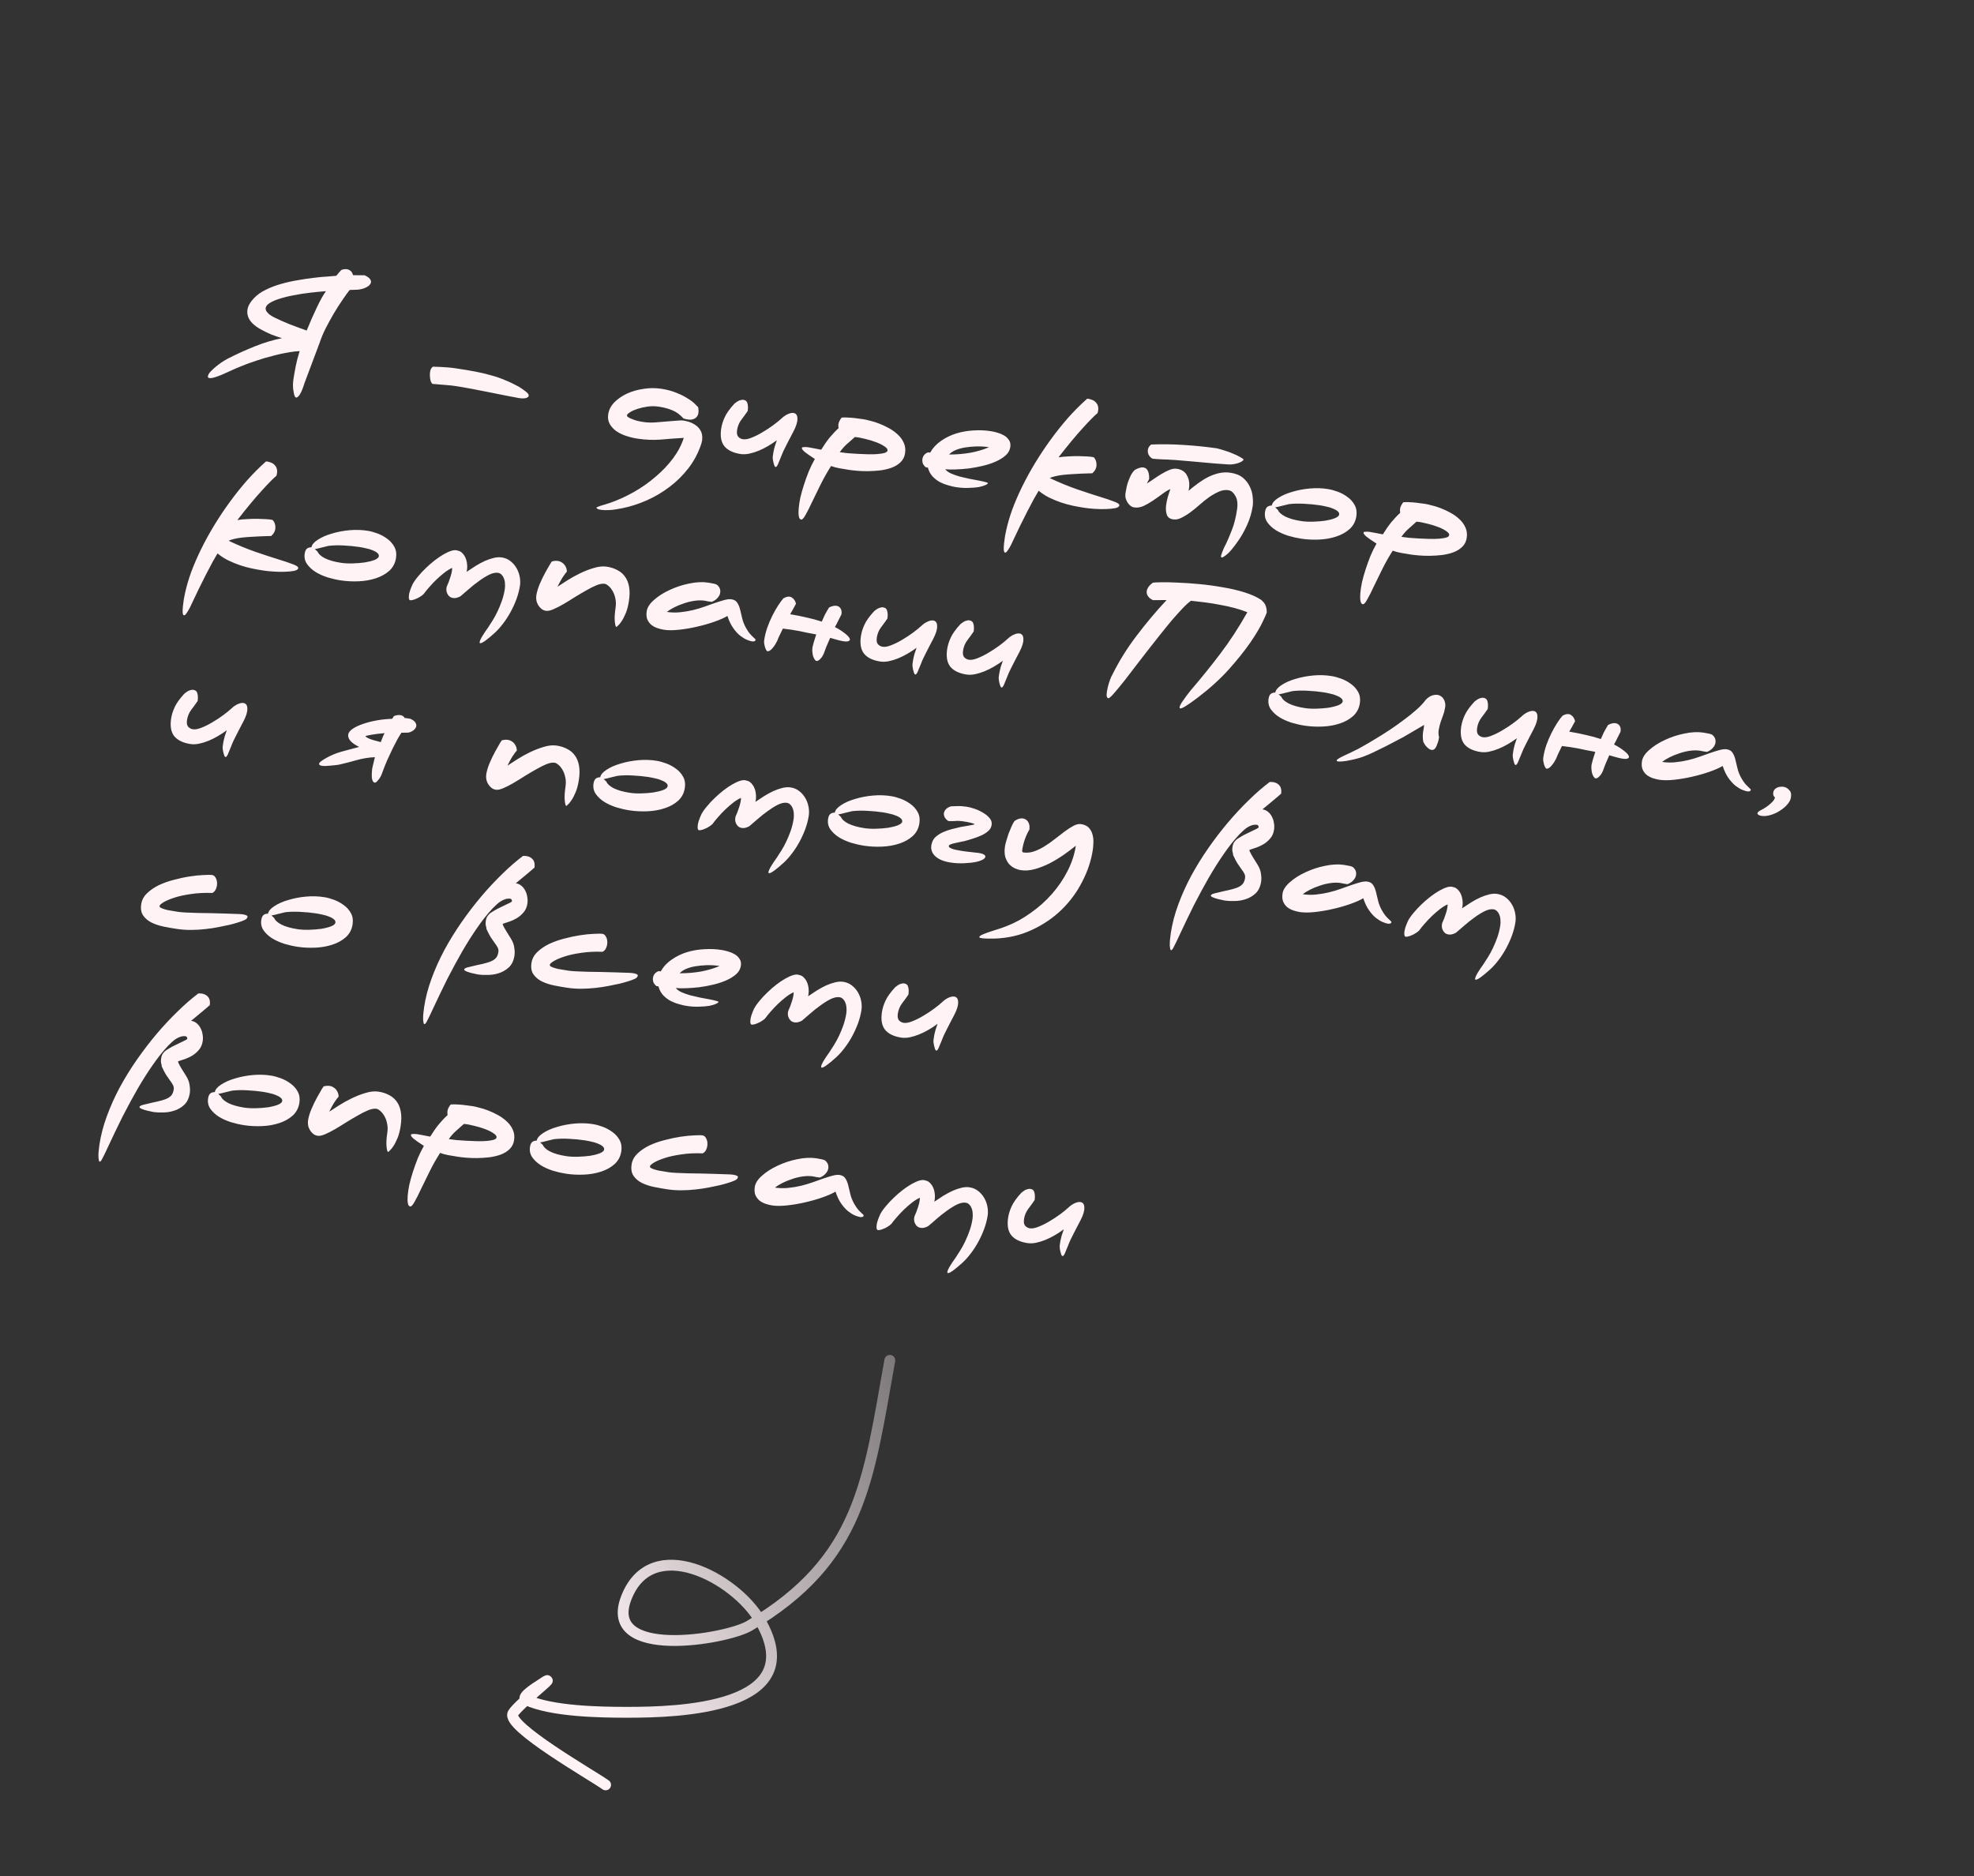 <svg width="182" height="173" viewBox="0 0 182 173" fill="none" xmlns="http://www.w3.org/2000/svg">
<rect x="0" y="0" width="182" height="173" fill="#333333" stroke="none"/>
<path d="M82.039 125.429C80.044 136.582 79.403 143.802 69.092 149.904C66.951 151.171 55.505 153.097 57.742 147.327C60.071 141.321 67.79 145.506 70.055 149.382C74.86 157.605 62.37 157.88 57.83 157.879C55.424 157.878 50.84 157.82 48.484 156.709C47.987 156.475 49.63 155.47 49.669 155.444C52.231 153.698 47.832 157.077 47.299 157.975C46.605 159.145 54.728 163.761 55.836 164.571" stroke="url(#paint0_linear_2014_809)" stroke-linecap="round"/>
<path d="M25.245 29.247C25.65 29.45 26.128 29.663 26.681 29.888C27.245 30.105 27.777 30.301 28.276 30.478C28.597 29.687 28.912 28.971 29.221 28.329C29.531 27.678 29.808 27.184 30.051 26.847C29.642 26.876 29.17 26.921 28.635 26.982C28.1 27.043 27.572 27.125 27.051 27.229C26.541 27.324 26.068 27.445 25.631 27.591C25.194 27.738 24.871 27.906 24.66 28.097C24.563 28.204 24.507 28.307 24.492 28.406C24.487 28.506 24.512 28.606 24.568 28.705C24.636 28.796 24.723 28.89 24.829 28.987C24.947 29.076 25.086 29.163 25.245 29.247ZM21 33.067C21.875 32.623 22.722 32.24 23.539 31.918C24.367 31.587 25.188 31.342 26.001 31.181C25.662 31.08 25.326 30.963 24.992 30.832C24.659 30.691 24.357 30.544 24.087 30.392C23.769 30.223 23.499 30.031 23.279 29.816C23.068 29.602 22.926 29.373 22.851 29.129C22.778 28.875 22.782 28.613 22.863 28.342C22.956 28.063 23.146 27.773 23.434 27.473C23.722 27.172 24.084 26.918 24.52 26.711C24.957 26.494 25.423 26.316 25.919 26.178C26.427 26.032 26.94 25.918 27.458 25.834C27.978 25.74 28.469 25.668 28.932 25.616C29.396 25.555 29.811 25.516 30.178 25.5C30.546 25.475 30.822 25.451 31.008 25.428C31.071 25.347 31.145 25.257 31.23 25.159C31.327 25.052 31.407 24.963 31.468 24.891C31.736 24.79 31.969 24.785 32.168 24.875C32.367 24.966 32.493 25.131 32.548 25.372L33.624 25.383C33.917 25.518 34.097 25.662 34.166 25.813C34.235 25.955 34.22 26.09 34.12 26.216C34.03 26.344 33.877 26.453 33.662 26.541C33.456 26.632 33.225 26.688 32.969 26.71L32.237 26.736C32.05 26.971 31.826 27.281 31.566 27.667C31.307 28.042 31.042 28.457 30.772 28.912C30.512 29.358 30.261 29.816 30.019 30.285C29.786 30.756 29.604 31.194 29.472 31.599L28.081 35.303C27.899 35.902 27.723 36.3 27.552 36.497C27.379 36.704 27.252 36.71 27.17 36.515C27.117 36.396 27.072 36.192 27.035 35.903C26.997 35.614 27.005 35.292 27.059 34.936C27.111 34.59 27.18 34.201 27.265 33.769C27.352 33.327 27.473 32.859 27.628 32.367C27.545 32.375 27.468 32.384 27.396 32.393C27.335 32.394 27.264 32.398 27.182 32.406C26.532 32.49 25.902 32.613 25.291 32.773C24.682 32.924 24.121 33.088 23.609 33.263C23.099 33.429 22.649 33.594 22.261 33.758C21.873 33.912 21.576 34.039 21.369 34.139C21.292 34.178 21.168 34.235 20.994 34.31C20.831 34.387 20.652 34.466 20.458 34.548C20.264 34.63 20.071 34.702 19.88 34.764C19.698 34.828 19.546 34.861 19.425 34.862C19.292 34.873 19.21 34.845 19.179 34.78C19.139 34.713 19.178 34.588 19.297 34.403C19.335 34.348 19.408 34.268 19.515 34.163C19.623 34.048 19.752 33.931 19.901 33.812C20.052 33.683 20.218 33.556 20.399 33.432C20.59 33.299 20.791 33.177 21 33.067ZM47.798 35.635C48.049 35.784 48.273 35.939 48.471 36.1C48.671 36.252 48.763 36.382 48.746 36.491C48.731 36.59 48.64 36.662 48.471 36.707C48.314 36.744 48.107 36.743 47.85 36.704C47.564 36.651 47.176 36.578 46.684 36.483C46.204 36.381 45.689 36.278 45.138 36.174C44.589 36.061 44.039 35.953 43.488 35.85C42.937 35.747 42.454 35.664 42.039 35.601C41.752 35.558 41.479 35.527 41.219 35.508C40.97 35.48 40.745 35.462 40.545 35.452C40.355 35.433 40.2 35.42 40.08 35.412C39.96 35.404 39.89 35.399 39.87 35.396C39.807 35.346 39.751 35.251 39.701 35.112C39.662 34.965 39.64 34.81 39.634 34.647C39.628 34.484 39.642 34.325 39.676 34.168C39.72 34.013 39.798 33.893 39.912 33.809C40.113 33.819 40.329 33.826 40.561 33.831C40.762 33.841 40.992 33.856 41.252 33.874C41.512 33.894 41.791 33.925 42.087 33.97C42.74 34.068 43.322 34.166 43.833 34.264C44.344 34.361 44.818 34.473 45.254 34.599C45.701 34.717 46.125 34.862 46.523 35.033C46.934 35.196 47.359 35.397 47.798 35.635ZM64.635 40.994C64.363 41.792 63.976 42.518 63.473 43.17C62.97 43.822 62.394 44.393 61.744 44.882C61.093 45.38 60.393 45.795 59.645 46.128C58.898 46.46 58.138 46.704 57.366 46.861C56.876 46.959 56.478 47.016 56.172 47.03C55.867 47.045 55.625 47.039 55.447 47.012C55.267 46.995 55.146 46.961 55.083 46.911C55.018 46.871 54.988 46.836 54.992 46.807C54.995 46.787 55.035 46.763 55.11 46.733C55.185 46.704 55.281 46.668 55.399 46.625C55.525 46.594 55.663 46.554 55.811 46.505C55.97 46.459 56.13 46.407 56.29 46.35C57.016 46.095 57.738 45.764 58.457 45.357C59.175 44.949 59.837 44.483 60.442 43.957C61.056 43.443 61.59 42.881 62.046 42.272C62.502 41.663 62.834 41.031 63.044 40.375C62.351 40.412 61.651 40.463 60.943 40.529C60.237 40.584 59.523 40.557 58.801 40.448C58.445 40.395 58.094 40.311 57.747 40.198C57.4 40.085 57.093 39.938 56.827 39.756C56.563 39.565 56.358 39.342 56.215 39.088C56.071 38.833 56.024 38.538 56.075 38.202C56.136 37.797 56.323 37.43 56.635 37.103C56.957 36.778 57.346 36.508 57.803 36.293C58.27 36.08 58.778 35.934 59.325 35.855C59.875 35.766 60.416 35.762 60.95 35.842C61.494 35.924 61.971 36.052 62.38 36.224C62.79 36.388 63.133 36.56 63.409 36.744C63.696 36.918 63.914 37.083 64.063 37.237C64.221 37.392 64.322 37.493 64.366 37.54C64.407 37.739 64.415 37.922 64.389 38.09C64.365 38.248 64.3 38.38 64.193 38.485C64.087 38.59 63.935 38.658 63.738 38.69C63.542 38.711 63.3 38.674 63.011 38.58C62.7 38.23 62.363 37.982 62.001 37.836C61.64 37.681 61.222 37.567 60.747 37.495C60.401 37.443 60.053 37.441 59.702 37.489C59.36 37.539 59.051 37.609 58.775 37.699C58.499 37.789 58.271 37.891 58.092 38.005C57.913 38.12 57.818 38.212 57.808 38.281C57.799 38.34 57.826 38.395 57.889 38.445C57.962 38.496 58.051 38.545 58.155 38.591C58.26 38.637 58.365 38.678 58.47 38.715C58.586 38.752 58.683 38.782 58.76 38.804C59.307 38.937 59.835 38.986 60.346 38.952C60.868 38.909 61.436 38.863 62.05 38.814C62.246 38.793 62.425 38.78 62.587 38.774C62.752 38.758 62.888 38.759 62.997 38.775C63.383 38.833 63.701 38.937 63.951 39.086C64.203 39.225 64.395 39.395 64.526 39.597C64.659 39.789 64.733 40.008 64.746 40.252C64.762 40.487 64.725 40.734 64.635 40.994ZM71.31 41.681C71.317 41.632 71.333 41.559 71.358 41.461C71.383 41.364 71.408 41.261 71.434 41.154C71.471 41.048 71.507 40.943 71.543 40.837C71.579 40.731 71.607 40.649 71.625 40.591C71.364 40.784 71.089 40.965 70.8 41.134C70.512 41.303 70.222 41.447 69.932 41.565C69.641 41.683 69.355 41.771 69.073 41.83C68.791 41.888 68.526 41.899 68.279 41.862C67.607 41.76 67.111 41.524 66.793 41.152C66.486 40.772 66.386 40.226 66.493 39.514C66.544 39.178 66.652 38.83 66.817 38.471C66.984 38.102 67.285 37.682 67.72 37.211C67.894 37.066 68.05 36.968 68.189 36.918C68.328 36.868 68.447 36.851 68.546 36.866C68.753 36.897 68.877 37.012 68.918 37.21C68.971 37.4 68.977 37.628 68.937 37.895C68.755 38.161 68.557 38.435 68.343 38.716C68.14 38.989 68.013 39.298 67.96 39.644C67.917 39.931 67.952 40.139 68.064 40.267C68.186 40.397 68.331 40.474 68.499 40.499C68.717 40.532 68.987 40.482 69.311 40.349C69.644 40.217 69.978 40.05 70.311 39.847C70.655 39.646 70.981 39.432 71.288 39.205C71.606 38.97 71.854 38.77 72.031 38.604C72.231 38.412 72.435 38.271 72.641 38.181C72.846 38.09 73.018 38.056 73.157 38.076C73.394 38.112 73.515 38.282 73.52 38.586C73.535 38.892 73.414 39.288 73.159 39.776C73.001 40.086 72.866 40.343 72.754 40.549C72.654 40.746 72.561 40.929 72.474 41.098C72.39 41.258 72.31 41.417 72.235 41.578C72.161 41.739 72.081 41.929 71.998 42.149C71.934 42.301 71.871 42.454 71.808 42.606C71.753 42.77 71.694 42.892 71.631 42.974C71.578 43.057 71.524 43.079 71.469 43.04C71.414 43.002 71.359 42.862 71.305 42.621C71.255 42.411 71.236 42.237 71.247 42.097C71.269 41.948 71.29 41.81 71.31 41.681ZM79.624 38.657C79.763 38.678 79.958 38.722 80.211 38.791C80.475 38.851 80.755 38.938 81.051 39.054C81.357 39.171 81.659 39.312 81.958 39.479C82.266 39.647 82.54 39.844 82.779 40.073C83.019 40.291 83.203 40.546 83.331 40.839C83.46 41.121 83.498 41.44 83.445 41.796C83.396 42.123 83.258 42.395 83.033 42.614C82.82 42.825 82.552 42.992 82.23 43.115C81.919 43.23 81.573 43.314 81.191 43.368C80.81 43.411 80.437 43.436 80.072 43.442C79.707 43.448 79.365 43.437 79.046 43.409C78.736 43.382 78.487 43.355 78.3 43.327C77.983 43.279 77.677 43.228 77.382 43.173C77.087 43.118 76.835 43.05 76.624 42.968C76.281 43.503 75.964 44.062 75.674 44.645C75.383 45.238 75.12 45.775 74.886 46.255C74.66 46.747 74.458 47.147 74.281 47.454C74.112 47.772 73.972 47.923 73.864 47.907C73.755 47.89 73.684 47.788 73.652 47.602C73.618 47.425 73.612 47.191 73.636 46.901C73.659 46.612 73.71 46.275 73.787 45.893C73.874 45.521 73.984 45.128 74.117 44.714C74.248 44.309 74.396 43.896 74.561 43.476C74.734 43.067 74.923 42.681 75.129 42.318C74.678 42.027 74.362 41.808 74.182 41.659C74.004 41.501 73.92 41.382 73.932 41.303C73.94 41.254 73.999 41.227 74.111 41.224C74.224 41.21 74.365 41.217 74.533 41.242C74.632 41.257 74.789 41.285 75.005 41.328C75.221 41.371 75.457 41.416 75.713 41.465C75.955 41.067 76.213 40.696 76.487 40.353C76.771 40.012 77.047 39.72 77.317 39.477C77.281 39.31 77.286 39.144 77.331 38.978C77.386 38.815 77.475 38.657 77.6 38.503C77.66 38.502 77.737 38.499 77.829 38.492C77.921 38.486 78.042 38.489 78.192 38.502C78.353 38.505 78.548 38.52 78.777 38.544C79.006 38.569 79.288 38.606 79.624 38.657ZM77.423 41.693C77.601 41.719 77.834 41.749 78.122 41.783C78.412 41.806 78.718 41.827 79.038 41.845C79.359 41.863 79.681 41.876 80.003 41.884C80.335 41.894 80.63 41.888 80.886 41.866C81.152 41.845 81.369 41.812 81.538 41.767C81.718 41.713 81.815 41.636 81.83 41.538C81.848 41.419 81.756 41.294 81.553 41.162C81.352 41.021 81.093 40.891 80.777 40.772C80.471 40.655 80.138 40.554 79.776 40.47C79.426 40.376 79.106 40.318 78.817 40.295C78.583 40.502 78.35 40.71 78.116 40.917C77.884 41.115 77.653 41.373 77.423 41.693ZM88.131 44.914C87.924 44.883 87.689 44.828 87.428 44.748C87.166 44.678 86.908 44.578 86.654 44.449C86.402 44.31 86.175 44.134 85.975 43.922C85.776 43.7 85.634 43.431 85.55 43.115L85.358 43.086C85.249 42.998 85.164 42.895 85.101 42.774C85.05 42.645 85.029 42.515 85.038 42.385C85.049 42.245 85.094 42.115 85.173 41.996C85.251 41.876 85.382 41.78 85.565 41.706L85.758 41.735C86.006 41.297 86.344 40.934 86.772 40.644C87.201 40.345 87.67 40.117 88.179 39.961C88.688 39.805 89.222 39.714 89.782 39.687C90.344 39.651 90.886 39.677 91.409 39.765C91.567 39.789 91.753 39.832 91.966 39.895C92.189 39.959 92.393 40.045 92.579 40.154C92.765 40.263 92.915 40.407 93.03 40.586C93.146 40.755 93.185 40.968 93.146 41.226C93.101 41.522 92.957 41.779 92.712 41.995C92.467 42.21 92.166 42.398 91.808 42.556C91.451 42.715 91.051 42.847 90.611 42.952C90.17 43.058 89.733 43.138 89.3 43.194C88.878 43.242 88.474 43.272 88.088 43.285C87.712 43.299 87.399 43.292 87.151 43.265C87.252 43.401 87.42 43.528 87.655 43.644C87.902 43.752 88.17 43.848 88.461 43.933C88.753 44.007 89.056 44.078 89.369 44.145C89.684 44.203 89.97 44.256 90.225 44.305C90.481 44.353 90.686 44.4 90.841 44.443C91.008 44.478 91.088 44.516 91.082 44.555C91.075 44.605 90.995 44.663 90.844 44.732C90.692 44.8 90.486 44.86 90.225 44.911C89.966 44.953 89.659 44.978 89.304 44.985C88.947 45.002 88.556 44.978 88.131 44.914ZM87.507 41.908C88.184 41.909 88.834 41.855 89.457 41.747C90.092 41.63 90.669 41.459 91.188 41.234C90.792 41.174 90.397 41.15 90.001 41.161C89.614 41.174 89.25 41.21 88.907 41.269C88.575 41.331 88.283 41.418 88.034 41.532C87.794 41.648 87.618 41.773 87.507 41.908ZM103.203 46.61C103.187 46.718 103.058 46.8 102.818 46.855C102.578 46.9 102.291 46.927 101.956 46.937C101.63 46.949 101.288 46.943 100.927 46.919C100.567 46.895 100.263 46.864 100.016 46.827C99.679 46.776 99.325 46.713 98.952 46.636C98.579 46.56 98.205 46.458 97.83 46.331C97.455 46.203 97.088 46.052 96.73 45.877C96.382 45.703 96.06 45.493 95.764 45.246C95.671 45.393 95.527 45.64 95.334 45.985C95.149 46.341 94.944 46.73 94.718 47.151C94.503 47.574 94.286 48.006 94.068 48.449C93.85 48.891 93.665 49.278 93.514 49.609C93.3 50.093 93.121 50.44 92.978 50.651C92.845 50.863 92.744 50.965 92.675 50.954C92.605 50.944 92.563 50.856 92.547 50.692C92.54 50.539 92.548 50.353 92.57 50.134C92.593 49.915 92.623 49.687 92.658 49.45C92.704 49.214 92.744 49.018 92.777 48.861C92.906 48.274 93.093 47.639 93.337 46.958C93.591 46.278 93.893 45.581 94.243 44.865C94.594 44.149 94.991 43.425 95.435 42.693C95.879 41.961 96.356 41.244 96.866 40.542C97.376 39.841 97.912 39.168 98.474 38.525C99.046 37.883 99.635 37.294 100.242 36.758C100.401 36.772 100.552 36.81 100.695 36.872C100.838 36.924 100.957 37.008 101.051 37.123C101.157 37.23 101.222 37.366 101.248 37.532C101.275 37.688 101.257 37.872 101.195 38.085C100.894 38.333 100.435 38.8 99.816 39.485C99.198 40.161 98.457 41.055 97.592 42.169C97.882 42.121 98.19 42.092 98.515 42.08C98.842 42.059 99.157 42.051 99.459 42.056C99.762 42.061 100.033 42.072 100.274 42.087C100.524 42.105 100.713 42.128 100.84 42.158C101.015 42.336 101.101 42.571 101.097 42.864C101.094 43.157 100.964 43.415 100.708 43.639C100.657 43.642 100.54 43.645 100.358 43.648C100.175 43.65 99.957 43.658 99.702 43.67C99.457 43.684 99.187 43.699 98.891 43.715C98.596 43.731 98.309 43.753 98.032 43.782C97.764 43.813 97.515 43.856 97.284 43.912C97.064 43.96 96.899 44.016 96.788 44.08C97.676 44.497 98.51 44.84 99.288 45.109C100.077 45.38 100.761 45.604 101.341 45.783C101.931 45.963 102.393 46.118 102.727 46.25C103.062 46.371 103.221 46.491 103.203 46.61ZM108.506 43.222C108.981 43.294 109.305 43.525 109.479 43.915C109.664 44.297 109.699 44.742 109.582 45.25C109.859 45.019 110.146 44.794 110.442 44.576C110.749 44.349 111.061 44.153 111.379 43.989C111.707 43.826 112.044 43.705 112.39 43.625C112.735 43.546 113.091 43.534 113.457 43.589C113.942 43.662 114.327 43.821 114.614 44.067C114.9 44.312 115.111 44.592 115.246 44.905C115.392 45.211 115.476 45.527 115.498 45.853C115.531 46.172 115.53 46.445 115.496 46.672C115.407 47.266 115.233 47.846 114.976 48.414C114.718 48.982 114.443 49.472 114.148 49.882C113.722 50.496 113.382 50.905 113.129 51.109C112.876 51.314 112.715 51.411 112.646 51.4C112.586 51.391 112.564 51.337 112.579 51.239C112.604 51.141 112.641 51.026 112.692 50.892C112.741 50.767 112.796 50.634 112.858 50.492C112.928 50.361 112.986 50.248 113.03 50.154C113.191 49.824 113.371 49.401 113.57 48.885C113.778 48.38 113.939 47.742 114.055 46.971C114.134 46.447 114.081 46.029 113.895 45.718C113.719 45.408 113.508 45.235 113.26 45.198C112.974 45.154 112.684 45.197 112.392 45.325C112.1 45.453 111.801 45.62 111.497 45.827C111.203 46.035 110.91 46.269 110.618 46.529C110.326 46.788 110.038 47.023 109.754 47.233C109.469 47.443 109.191 47.613 108.918 47.744C108.656 47.876 108.406 47.925 108.168 47.889C107.862 47.843 107.665 47.702 107.58 47.466C107.504 47.233 107.478 46.966 107.503 46.666C107.538 46.368 107.597 46.074 107.681 45.783C107.777 45.484 107.852 45.252 107.907 45.089C107.669 45.194 107.412 45.353 107.138 45.564C106.865 45.766 106.582 45.966 106.289 46.164C106.007 46.355 105.72 46.519 105.426 46.657C105.134 46.784 104.849 46.827 104.572 46.786C104.444 46.766 104.325 46.713 104.217 46.626C104.109 46.539 104.018 46.434 103.946 46.312C103.873 46.19 103.817 46.06 103.777 45.922C103.748 45.777 103.744 45.634 103.765 45.496C103.828 45.081 103.905 44.733 103.998 44.454C104.1 44.176 104.195 43.953 104.281 43.784C104.377 43.616 104.46 43.497 104.532 43.427C104.603 43.357 104.639 43.322 104.639 43.322C104.805 43.225 104.966 43.159 105.124 43.122C105.292 43.077 105.438 43.083 105.561 43.142C105.685 43.191 105.78 43.297 105.847 43.458C105.923 43.622 105.959 43.855 105.954 44.157L105.739 44.58C105.928 44.467 106.141 44.327 106.378 44.16C106.616 43.994 106.856 43.838 107.101 43.693C107.356 43.539 107.603 43.415 107.84 43.319C108.086 43.225 108.309 43.192 108.506 43.222ZM112.174 41.333C112.418 41.39 112.675 41.464 112.944 41.555C113.225 41.638 113.479 41.732 113.706 41.837C113.944 41.933 114.147 42.029 114.314 42.126C114.492 42.223 114.606 42.301 114.658 42.359C114.651 42.409 114.602 42.467 114.511 42.534C114.421 42.592 114.307 42.645 114.168 42.695C114.04 42.736 113.883 42.773 113.696 42.806C113.521 42.83 113.338 42.833 113.149 42.815C112.798 42.792 112.418 42.765 112.008 42.734C111.61 42.694 111.201 42.657 110.781 42.624C110.362 42.582 109.948 42.544 109.538 42.513C109.14 42.473 108.761 42.441 108.4 42.417C108.14 42.398 107.915 42.385 107.724 42.376C107.533 42.367 107.357 42.361 107.196 42.357C107.036 42.343 106.88 42.335 106.729 42.332C106.589 42.321 106.434 42.308 106.265 42.293C106.134 42.222 106.031 42.131 105.957 42.019C105.883 41.907 105.84 41.789 105.828 41.666C105.816 41.542 105.835 41.419 105.884 41.295C105.943 41.172 106.029 41.069 106.143 40.985C107.099 40.947 108.093 40.96 109.125 41.025C110.167 41.091 111.183 41.193 112.174 41.333ZM116.635 47.193C116.669 46.965 116.743 46.81 116.857 46.726C116.98 46.643 117.112 46.608 117.252 46.618C117.299 46.373 117.496 46.139 117.843 45.919C118.191 45.688 118.619 45.5 119.126 45.354C119.635 45.198 120.182 45.093 120.766 45.04C121.36 44.988 121.924 45.007 122.456 45.097C122.713 45.136 123.005 45.215 123.331 45.335C123.656 45.455 123.956 45.616 124.229 45.819C124.503 46.012 124.724 46.258 124.891 46.556C125.059 46.855 125.113 47.202 125.053 47.597C124.982 48.072 124.776 48.465 124.436 48.778C124.097 49.081 123.683 49.312 123.194 49.471C122.714 49.631 122.19 49.724 121.62 49.749C121.05 49.775 120.497 49.747 119.964 49.667C119.578 49.608 119.177 49.518 118.761 49.394C118.346 49.261 117.972 49.093 117.638 48.891C117.306 48.679 117.04 48.432 116.84 48.149C116.649 47.868 116.581 47.549 116.635 47.193ZM118.85 46.48C118.798 46.492 118.719 46.511 118.614 46.536C118.51 46.56 118.394 46.588 118.268 46.62C118.142 46.651 118.016 46.683 117.89 46.715C117.764 46.746 117.654 46.77 117.56 46.786C117.607 46.814 117.652 46.851 117.695 46.898C117.74 46.935 117.785 46.977 117.828 47.024C117.899 47.227 118.121 47.427 118.496 47.625C118.882 47.815 119.377 47.955 119.98 48.046C120.296 48.094 120.653 48.112 121.049 48.101C121.445 48.09 121.818 48.06 122.169 48.012C122.522 47.954 122.822 47.878 123.068 47.783C123.317 47.679 123.45 47.568 123.468 47.449C123.485 47.331 123.44 47.228 123.332 47.141C123.225 47.044 123.081 46.961 122.899 46.893C122.728 46.817 122.53 46.757 122.304 46.712C122.09 46.66 121.879 46.618 121.671 46.587C121.226 46.52 120.757 46.474 120.265 46.451C119.785 46.419 119.313 46.429 118.85 46.48ZM131.408 46.461C131.546 46.482 131.742 46.527 131.994 46.595C132.258 46.655 132.538 46.743 132.834 46.858C133.14 46.975 133.443 47.117 133.741 47.283C134.05 47.451 134.323 47.649 134.562 47.877C134.802 48.096 134.986 48.351 135.114 48.643C135.244 48.926 135.282 49.245 135.228 49.601C135.179 49.927 135.042 50.2 134.817 50.419C134.603 50.629 134.335 50.796 134.013 50.92C133.703 51.035 133.356 51.119 132.974 51.172C132.593 51.216 132.22 51.241 131.856 51.247C131.491 51.252 131.148 51.241 130.829 51.213C130.52 51.187 130.271 51.16 130.083 51.131C129.767 51.084 129.461 51.032 129.166 50.978C128.87 50.923 128.618 50.855 128.408 50.773C128.064 51.307 127.748 51.866 127.458 52.45C127.166 53.043 126.903 53.58 126.669 54.06C126.443 54.552 126.242 54.951 126.064 55.258C125.895 55.577 125.756 55.728 125.647 55.711C125.538 55.695 125.468 55.593 125.435 55.406C125.401 55.229 125.396 54.996 125.419 54.706C125.442 54.416 125.493 54.08 125.571 53.697C125.657 53.326 125.767 52.933 125.9 52.518C126.032 52.113 126.18 51.701 126.344 51.281C126.517 50.872 126.706 50.486 126.913 50.122C126.461 49.832 126.145 49.612 125.965 49.464C125.787 49.306 125.704 49.187 125.715 49.108C125.723 49.058 125.783 49.032 125.894 49.028C126.008 49.015 126.148 49.021 126.316 49.047C126.415 49.061 126.573 49.09 126.789 49.133C127.005 49.176 127.241 49.221 127.496 49.27C127.738 48.871 127.996 48.501 128.27 48.158C128.554 47.816 128.831 47.524 129.1 47.282C129.064 47.114 129.069 46.948 129.114 46.783C129.169 46.62 129.259 46.461 129.383 46.308C129.444 46.307 129.52 46.303 129.612 46.297C129.704 46.291 129.825 46.294 129.975 46.306C130.136 46.31 130.331 46.325 130.56 46.349C130.789 46.373 131.071 46.411 131.408 46.461ZM129.206 49.497C129.384 49.524 129.617 49.554 129.906 49.587C130.195 49.611 130.501 49.632 130.822 49.65C131.143 49.668 131.464 49.681 131.787 49.689C132.119 49.699 132.413 49.692 132.669 49.67C132.935 49.65 133.153 49.617 133.321 49.571C133.501 49.518 133.599 49.441 133.614 49.342C133.631 49.224 133.539 49.099 133.336 48.967C133.135 48.825 132.877 48.695 132.561 48.577C132.255 48.46 131.921 48.359 131.56 48.274C131.21 48.181 130.89 48.123 130.6 48.099C130.366 48.307 130.133 48.514 129.899 48.722C129.667 48.919 129.436 49.178 129.206 49.497ZM27.496 52.391C27.48 52.5 27.351 52.582 27.11 52.636C26.871 52.681 26.584 52.709 26.248 52.719C25.923 52.73 25.58 52.724 25.22 52.7C24.859 52.676 24.555 52.646 24.308 52.608C23.972 52.558 23.618 52.494 23.245 52.418C22.872 52.342 22.498 52.24 22.123 52.112C21.748 51.985 21.381 51.834 21.023 51.658C20.675 51.484 20.353 51.274 20.056 51.027C19.963 51.175 19.82 51.421 19.627 51.766C19.441 52.123 19.236 52.511 19.011 52.933C18.796 53.355 18.579 53.788 18.361 54.23C18.142 54.673 17.958 55.059 17.807 55.391C17.593 55.874 17.414 56.221 17.271 56.432C17.138 56.645 17.037 56.746 16.967 56.736C16.898 56.725 16.856 56.638 16.84 56.474C16.833 56.321 16.84 56.135 16.863 55.916C16.886 55.697 16.915 55.469 16.951 55.231C16.997 54.995 17.036 54.799 17.07 54.642C17.199 54.055 17.385 53.421 17.629 52.74C17.883 52.06 18.186 51.362 18.536 50.646C18.886 49.931 19.284 49.207 19.727 48.475C20.171 47.743 20.648 47.026 21.159 46.324C21.669 45.622 22.205 44.95 22.767 44.306C23.339 43.664 23.928 43.075 24.534 42.54C24.694 42.554 24.845 42.592 24.987 42.654C25.131 42.706 25.25 42.789 25.344 42.904C25.449 43.011 25.515 43.148 25.54 43.313C25.567 43.469 25.55 43.654 25.487 43.867C25.187 44.115 24.727 44.581 24.109 45.267C23.491 45.942 22.75 46.837 21.884 47.95C22.175 47.903 22.483 47.873 22.808 47.862C23.135 47.84 23.45 47.832 23.752 47.837C24.055 47.843 24.326 47.853 24.567 47.869C24.817 47.886 25.005 47.91 25.132 47.939C25.308 48.117 25.394 48.353 25.39 48.645C25.387 48.938 25.257 49.197 25 49.421C24.949 49.423 24.833 49.426 24.65 49.429C24.468 49.432 24.249 49.439 23.995 49.452C23.75 49.465 23.48 49.48 23.184 49.496C22.888 49.512 22.602 49.535 22.324 49.564C22.057 49.594 21.808 49.638 21.577 49.694C21.357 49.742 21.192 49.798 21.081 49.862C21.969 50.279 22.802 50.622 23.581 50.891C24.369 51.161 25.053 51.386 25.633 51.564C26.223 51.744 26.685 51.9 27.019 52.031C27.355 52.153 27.514 52.273 27.496 52.391ZM28.094 51.04C28.128 50.813 28.202 50.657 28.316 50.573C28.439 50.49 28.571 50.455 28.711 50.466C28.758 50.22 28.955 49.987 29.302 49.766C29.65 49.535 30.078 49.347 30.585 49.201C31.094 49.045 31.641 48.94 32.225 48.887C32.819 48.835 33.383 48.854 33.915 48.944C34.172 48.983 34.464 49.062 34.79 49.182C35.115 49.302 35.415 49.464 35.688 49.667C35.962 49.86 36.183 50.105 36.35 50.404C36.518 50.702 36.572 51.049 36.512 51.444C36.441 51.919 36.235 52.313 35.895 52.626C35.556 52.928 35.142 53.159 34.653 53.318C34.173 53.478 33.649 53.571 33.079 53.597C32.509 53.622 31.957 53.594 31.423 53.514C31.037 53.456 30.636 53.365 30.22 53.242C29.805 53.108 29.431 52.941 29.097 52.739C28.765 52.527 28.499 52.279 28.299 51.996C28.108 51.715 28.04 51.396 28.094 51.04ZM30.309 50.327C30.257 50.34 30.178 50.358 30.074 50.383C29.969 50.407 29.853 50.436 29.727 50.467C29.601 50.499 29.475 50.53 29.349 50.562C29.223 50.593 29.113 50.617 29.02 50.634C29.066 50.661 29.111 50.698 29.154 50.745C29.199 50.782 29.244 50.824 29.287 50.871C29.358 51.074 29.58 51.274 29.955 51.472C30.341 51.662 30.836 51.802 31.439 51.893C31.755 51.941 32.112 51.959 32.508 51.948C32.904 51.937 33.277 51.907 33.628 51.859C33.981 51.801 34.281 51.725 34.528 51.631C34.776 51.526 34.909 51.415 34.927 51.296C34.944 51.178 34.899 51.075 34.791 50.988C34.684 50.891 34.54 50.808 34.358 50.74C34.188 50.664 33.989 50.604 33.763 50.56C33.549 50.507 33.338 50.465 33.13 50.434C32.685 50.367 32.217 50.322 31.725 50.298C31.244 50.266 30.772 50.276 30.309 50.327ZM42.206 50.77C42.364 50.794 42.504 50.871 42.626 51.001C42.758 51.132 42.861 51.289 42.934 51.472C43.008 51.655 43.053 51.859 43.07 52.084C43.088 52.299 43.071 52.514 43.018 52.728C43.288 52.547 43.563 52.365 43.843 52.185C44.133 52.006 44.419 51.852 44.702 51.723C44.994 51.595 45.271 51.5 45.533 51.439C45.795 51.377 46.04 51.363 46.268 51.398C46.564 51.442 46.826 51.553 47.052 51.728C47.279 51.904 47.464 52.114 47.61 52.358C47.755 52.603 47.856 52.871 47.913 53.163C47.971 53.455 47.979 53.734 47.939 54.001C47.878 54.406 47.77 54.82 47.616 55.242C47.463 55.653 47.281 56.051 47.072 56.434C46.863 56.817 46.632 57.172 46.381 57.498C46.128 57.834 45.867 58.123 45.598 58.366C45.294 58.643 45.022 58.87 44.783 59.047C44.544 59.223 44.379 59.31 44.289 59.306C44.197 59.312 44.197 59.206 44.291 58.988C44.385 58.769 44.617 58.4 44.989 57.88C45.106 57.705 45.245 57.488 45.405 57.229C45.564 56.98 45.717 56.7 45.865 56.389C46.013 56.077 46.149 55.749 46.272 55.403C46.396 55.048 46.486 54.682 46.543 54.306C46.568 54.138 46.573 53.972 46.557 53.808C46.553 53.635 46.521 53.479 46.461 53.338C46.411 53.199 46.338 53.082 46.241 52.986C46.154 52.892 46.046 52.836 45.918 52.816C45.68 52.781 45.403 52.84 45.087 52.995C44.78 53.151 44.468 53.346 44.149 53.581C43.832 53.807 43.522 54.053 43.219 54.321C42.927 54.58 42.671 54.8 42.452 54.979C42.199 55.113 41.984 55.166 41.806 55.14C41.627 55.123 41.485 55.056 41.381 54.939C41.277 54.822 41.207 54.685 41.17 54.528C41.144 54.362 41.152 54.212 41.193 54.076C41.31 53.831 41.418 53.549 41.517 53.23C41.625 52.913 41.684 52.623 41.693 52.362C41.478 52.451 41.244 52.592 40.992 52.787C40.74 52.982 40.49 53.197 40.243 53.432C40.006 53.66 39.784 53.894 39.576 54.136C39.369 54.368 39.201 54.575 39.072 54.758C38.988 54.846 38.88 54.931 38.746 55.012C38.611 55.103 38.474 55.173 38.335 55.223C38.204 55.284 38.083 55.322 37.969 55.335C37.855 55.358 37.78 55.347 37.747 55.301C37.695 55.243 37.681 55.099 37.705 54.87C37.73 54.642 37.84 54.309 38.038 53.874C38.164 53.64 38.337 53.393 38.559 53.133C38.781 52.863 39.022 52.606 39.281 52.362C39.542 52.108 39.815 51.871 40.101 51.651C40.387 51.432 40.657 51.25 40.911 51.106C41.177 50.954 41.421 50.844 41.644 50.777C41.876 50.711 42.063 50.708 42.206 50.77ZM50.905 51.763C51.064 51.716 51.223 51.7 51.383 51.714C51.543 51.728 51.687 51.78 51.815 51.87C51.944 51.95 52.048 52.062 52.128 52.205C52.218 52.35 52.263 52.519 52.264 52.711C52.167 52.818 52.073 52.94 51.981 53.078C51.893 53.196 51.8 53.344 51.703 53.521C51.606 53.689 51.507 53.881 51.403 54.098C51.628 53.95 51.919 53.761 52.277 53.532C52.647 53.295 53.039 53.076 53.453 52.875C53.879 52.666 54.309 52.498 54.742 52.372C55.178 52.235 55.578 52.194 55.944 52.249C56.31 52.304 56.633 52.409 56.913 52.562C57.205 52.707 57.442 52.91 57.626 53.17C57.81 53.421 57.935 53.733 58.001 54.107C58.067 54.471 58.062 54.905 57.986 55.409C57.92 55.854 57.823 56.229 57.696 56.533C57.569 56.838 57.441 57.086 57.311 57.279C57.192 57.464 57.081 57.599 56.977 57.684C56.883 57.771 56.836 57.814 56.836 57.814C56.767 57.804 56.716 57.635 56.685 57.306C56.652 56.988 56.675 56.562 56.756 56.028C56.802 55.721 56.794 55.437 56.733 55.175C56.681 54.914 56.598 54.689 56.485 54.5C56.373 54.301 56.25 54.146 56.115 54.035C55.982 53.914 55.861 53.845 55.752 53.828C55.554 53.798 55.305 53.842 55.004 53.958C54.713 54.076 54.396 54.236 54.052 54.437C53.71 54.628 53.355 54.837 52.987 55.065C52.629 55.294 52.278 55.509 51.934 55.71C51.602 55.903 51.295 56.059 51.014 56.178C50.733 56.298 50.509 56.345 50.341 56.32C50.173 56.294 50.03 56.233 49.914 56.134C49.797 56.035 49.698 55.919 49.617 55.786C49.536 55.652 49.482 55.508 49.455 55.352C49.428 55.196 49.425 55.049 49.446 54.911C49.492 54.604 49.595 54.255 49.755 53.865C49.926 53.466 50.102 53.103 50.282 52.776C50.463 52.45 50.614 52.184 50.736 51.98C50.868 51.778 50.924 51.705 50.905 51.763ZM68.782 57.901C68.903 58.111 69.014 58.279 69.116 58.406C69.228 58.534 69.324 58.635 69.404 58.708C69.484 58.78 69.546 58.84 69.59 58.887C69.644 58.926 69.669 58.965 69.663 59.004C69.656 59.054 69.619 59.094 69.554 59.124C69.49 59.145 69.414 59.149 69.325 59.136C69.216 59.119 69.061 59.071 68.861 58.99C68.671 58.91 68.463 58.783 68.236 58.607C68.02 58.433 67.807 58.199 67.599 57.904C67.39 57.61 67.213 57.24 67.068 56.793C66.769 56.97 66.368 57.148 65.866 57.325C65.364 57.502 64.83 57.654 64.265 57.781C63.71 57.91 63.16 58.004 62.615 58.063C62.07 58.123 61.609 58.124 61.234 58.068C61.026 58.036 60.816 57.984 60.605 57.912C60.403 57.841 60.221 57.743 60.057 57.617C59.896 57.482 59.77 57.311 59.679 57.105C59.599 56.901 59.581 56.651 59.626 56.354C59.678 56.008 59.902 55.662 60.297 55.317C60.695 54.963 61.176 54.656 61.74 54.397C62.307 54.129 62.908 53.931 63.544 53.804C64.181 53.668 64.767 53.64 65.301 53.72C65.469 53.746 65.617 53.773 65.744 53.802C65.882 53.823 66.003 53.861 66.106 53.917C66.275 54.064 66.373 54.221 66.399 54.386C66.426 54.542 66.408 54.696 66.345 54.848C66.283 54.991 66.182 55.122 66.043 55.243C65.914 55.355 65.77 55.439 65.61 55.496L65.432 55.469C65.383 55.462 65.318 55.452 65.239 55.44C65.171 55.42 65.093 55.403 65.004 55.39C64.698 55.343 64.374 55.345 64.032 55.395C63.691 55.445 63.361 55.526 63.04 55.64C62.721 55.743 62.425 55.866 62.151 56.006C61.877 56.147 61.654 56.285 61.481 56.421C61.887 56.482 62.29 56.492 62.69 56.452C63.101 56.412 63.5 56.346 63.888 56.253C64.276 56.16 64.647 56.049 65 55.92C65.363 55.793 65.694 55.676 65.993 55.569C66.302 55.464 66.578 55.379 66.82 55.315C67.073 55.251 67.278 55.232 67.436 55.256C67.683 55.293 67.86 55.395 67.966 55.563C68.082 55.732 68.172 55.943 68.235 56.195C68.3 56.438 68.365 56.71 68.431 57.014C68.498 57.307 68.615 57.602 68.782 57.901ZM76.541 58.812C76.432 59.069 76.339 59.282 76.263 59.453C76.187 59.624 76.113 59.815 76.04 60.026C75.93 60.353 75.799 60.592 75.645 60.74C75.501 60.891 75.379 60.958 75.28 60.943C75.221 60.934 75.163 60.885 75.105 60.795C75.048 60.706 74.999 60.597 74.957 60.47C74.926 60.344 74.906 60.209 74.897 60.066C74.886 59.933 74.89 59.807 74.908 59.689C74.934 59.581 74.972 59.43 75.022 59.236C75.083 59.032 75.16 58.786 75.254 58.497C74.969 58.444 74.698 58.393 74.443 58.344C74.199 58.287 73.954 58.235 73.708 58.188C73.472 58.142 73.231 58.101 72.983 58.064C72.736 58.026 72.468 57.991 72.18 57.958C72.048 58.231 71.945 58.443 71.872 58.594C71.8 58.735 71.731 58.896 71.663 59.078C71.531 59.352 71.379 59.587 71.208 59.783C71.037 59.98 70.882 60.068 70.743 60.047C70.714 60.043 70.679 60.002 70.64 59.925C70.6 59.858 70.562 59.772 70.528 59.666C70.503 59.561 70.479 59.451 70.456 59.336C70.444 59.213 70.445 59.107 70.458 59.018C70.513 58.652 70.605 58.277 70.734 57.892C70.874 57.498 71.031 57.127 71.205 56.779C71.378 56.431 71.558 56.114 71.742 55.829C71.927 55.543 72.092 55.32 72.237 55.16C72.557 54.986 72.813 54.964 73.005 55.094C73.2 55.214 73.328 55.405 73.389 55.667C73.319 55.798 73.228 55.967 73.116 56.172C73.006 56.368 72.917 56.522 72.85 56.633C73.422 56.729 73.937 56.832 74.396 56.942C74.856 57.041 75.313 57.166 75.766 57.315C75.845 57.125 75.936 56.921 76.04 56.704C76.153 56.489 76.283 56.26 76.431 56.02C76.553 55.947 76.687 55.897 76.833 55.868C76.979 55.839 77.11 55.844 77.225 55.882C77.351 55.921 77.449 56.006 77.52 56.138C77.593 56.261 77.613 56.431 77.58 56.648C77.481 56.835 77.381 57.033 77.279 57.24C77.188 57.438 77.088 57.631 76.98 57.817C77.318 57.989 77.613 58.175 77.866 58.375C78.121 58.565 78.278 58.73 78.338 58.871C78.398 59.011 78.328 59.102 78.13 59.143C77.933 59.174 77.554 59.107 76.992 58.941L76.541 58.812ZM84.192 60.815C84.199 60.766 84.215 60.692 84.24 60.595C84.265 60.497 84.29 60.395 84.317 60.288C84.353 60.182 84.389 60.076 84.425 59.97C84.461 59.864 84.489 59.783 84.507 59.725C84.246 59.918 83.971 60.099 83.682 60.268C83.394 60.437 83.105 60.58 82.814 60.698C82.523 60.816 82.237 60.904 81.955 60.963C81.673 61.022 81.408 61.032 81.161 60.995C80.489 60.894 79.993 60.657 79.675 60.286C79.368 59.906 79.268 59.36 79.376 58.648C79.426 58.312 79.534 57.964 79.699 57.605C79.866 57.235 80.167 56.815 80.602 56.345C80.775 56.199 80.932 56.101 81.071 56.052C81.21 56.002 81.329 55.984 81.427 55.999C81.635 56.031 81.76 56.145 81.8 56.344C81.853 56.533 81.859 56.762 81.819 57.029C81.637 57.295 81.439 57.568 81.225 57.85C81.022 58.122 80.895 58.432 80.843 58.778C80.799 59.065 80.834 59.272 80.946 59.4C81.068 59.53 81.213 59.608 81.381 59.633C81.599 59.666 81.869 59.615 82.193 59.482C82.526 59.35 82.86 59.183 83.194 58.981C83.537 58.78 83.863 58.566 84.17 58.339C84.488 58.104 84.736 57.904 84.913 57.738C85.113 57.546 85.317 57.404 85.522 57.314C85.728 57.224 85.9 57.189 86.039 57.21C86.276 57.246 86.397 57.416 86.402 57.72C86.417 58.025 86.296 58.422 86.041 58.909C85.883 59.219 85.748 59.477 85.636 59.682C85.536 59.88 85.442 60.063 85.356 60.232C85.272 60.391 85.192 60.551 85.117 60.712C85.043 60.872 84.963 61.063 84.88 61.283C84.816 61.435 84.753 61.587 84.69 61.739C84.635 61.903 84.576 62.026 84.513 62.107C84.46 62.19 84.406 62.212 84.351 62.174C84.296 62.135 84.242 61.995 84.187 61.755C84.137 61.545 84.118 61.37 84.129 61.23C84.151 61.082 84.172 60.943 84.192 60.815ZM92.144 62.013C92.151 61.964 92.167 61.891 92.192 61.793C92.217 61.696 92.242 61.593 92.269 61.486C92.305 61.38 92.341 61.275 92.377 61.169C92.413 61.063 92.441 60.981 92.46 60.923C92.198 61.117 91.923 61.297 91.635 61.466C91.346 61.635 91.057 61.779 90.766 61.897C90.475 62.015 90.189 62.103 89.907 62.162C89.625 62.22 89.361 62.231 89.113 62.194C88.441 62.092 87.945 61.856 87.627 61.484C87.32 61.104 87.221 60.558 87.328 59.846C87.378 59.51 87.486 59.162 87.652 58.803C87.818 58.434 88.119 58.014 88.554 57.544C88.728 57.398 88.884 57.3 89.023 57.25C89.162 57.2 89.281 57.183 89.38 57.198C89.587 57.229 89.712 57.344 89.753 57.542C89.805 57.732 89.811 57.961 89.771 58.227C89.589 58.493 89.391 58.767 89.177 59.048C88.974 59.321 88.847 59.63 88.795 59.977C88.751 60.263 88.786 60.471 88.898 60.599C89.02 60.729 89.165 60.806 89.333 60.831C89.551 60.864 89.822 60.814 90.145 60.681C90.478 60.549 90.812 60.382 91.146 60.179C91.489 59.978 91.815 59.764 92.122 59.538C92.441 59.302 92.688 59.102 92.865 58.937C93.066 58.744 93.269 58.603 93.475 58.513C93.68 58.422 93.852 58.388 93.991 58.408C94.228 58.444 94.349 58.614 94.354 58.918C94.369 59.224 94.248 59.62 93.993 60.108C93.835 60.418 93.7 60.675 93.588 60.881C93.488 61.078 93.395 61.261 93.308 61.431C93.224 61.59 93.144 61.75 93.07 61.91C92.995 62.071 92.915 62.261 92.832 62.481C92.769 62.633 92.705 62.786 92.642 62.938C92.587 63.102 92.528 63.224 92.465 63.306C92.412 63.389 92.358 63.411 92.303 63.372C92.249 63.334 92.194 63.194 92.139 62.953C92.09 62.743 92.07 62.569 92.081 62.429C92.104 62.28 92.124 62.142 92.144 62.013ZM102.567 62.189C103.177 60.956 103.917 59.768 104.787 58.625C105.658 57.472 106.582 56.372 107.559 55.326L106.313 55.336C106.133 55.258 105.991 55.156 105.889 55.029C105.787 54.902 105.731 54.767 105.723 54.625C105.715 54.472 105.758 54.322 105.851 54.174C105.946 54.016 106.094 53.867 106.298 53.725C106.381 53.708 106.631 53.695 107.047 53.687C107.463 53.678 107.972 53.689 108.574 53.719C109.188 53.741 109.858 53.787 110.586 53.856C111.314 53.925 112.032 54.023 112.741 54.15C113.462 54.269 114.131 54.425 114.749 54.62C115.377 54.816 115.892 55.05 116.296 55.323C116.313 55.346 116.348 55.382 116.402 55.43C116.465 55.48 116.525 55.55 116.582 55.639C116.641 55.719 116.691 55.828 116.731 55.965C116.772 56.093 116.793 56.253 116.795 56.445C116.794 56.516 116.669 56.81 116.419 57.329C116.181 57.839 115.802 58.475 115.283 59.236C114.765 59.987 114.105 60.813 113.302 61.713C112.501 62.604 111.546 63.471 110.438 64.316C109.947 64.687 109.574 64.949 109.318 65.103C109.072 65.258 108.905 65.329 108.816 65.315C108.767 65.308 108.747 65.269 108.757 65.2C108.777 65.072 108.883 64.87 109.076 64.596C109.27 64.312 109.505 63.998 109.779 63.655C110.71 62.572 111.618 61.449 112.5 60.288C113.383 59.127 114.218 57.847 115.004 56.448C114.642 56.303 114.242 56.172 113.805 56.055C113.377 55.94 112.932 55.843 112.468 55.763C112.016 55.674 111.562 55.601 111.106 55.542C110.65 55.483 110.217 55.434 109.809 55.392C109.583 55.55 109.319 55.789 109.019 56.107C108.718 56.426 108.39 56.791 108.035 57.203C107.689 57.616 107.323 58.067 106.936 58.554C106.561 59.034 106.179 59.517 105.793 60.005C105.416 60.494 105.045 60.975 104.681 61.446C104.328 61.908 104.001 62.334 103.7 62.724C103.3 63.23 102.966 63.634 102.698 63.938C102.43 64.241 102.261 64.388 102.192 64.377C102.083 64.361 102.028 64.257 102.027 64.064C102.035 63.873 102.068 63.656 102.125 63.412C102.183 63.157 102.255 62.915 102.34 62.686C102.425 62.456 102.501 62.29 102.567 62.189ZM116.958 64.434C116.992 64.206 117.066 64.05 117.18 63.967C117.304 63.884 117.436 63.848 117.576 63.859C117.623 63.614 117.82 63.38 118.166 63.16C118.514 62.929 118.942 62.74 119.45 62.594C119.959 62.439 120.505 62.334 121.09 62.28C121.684 62.228 122.247 62.248 122.78 62.338C123.037 62.377 123.328 62.456 123.654 62.576C123.98 62.696 124.279 62.857 124.552 63.06C124.827 63.253 125.047 63.499 125.215 63.797C125.382 64.095 125.436 64.442 125.377 64.838C125.305 65.312 125.099 65.706 124.759 66.019C124.42 66.322 124.006 66.553 123.517 66.712C123.038 66.872 122.513 66.965 121.943 66.99C121.373 67.016 120.821 66.988 120.287 66.907C119.901 66.849 119.501 66.758 119.084 66.635C118.669 66.502 118.295 66.334 117.962 66.132C117.629 65.92 117.363 65.673 117.163 65.39C116.973 65.108 116.905 64.79 116.958 64.434ZM119.174 63.721C119.122 63.733 119.043 63.752 118.938 63.776C118.833 63.801 118.718 63.829 118.592 63.861C118.466 63.892 118.339 63.924 118.213 63.955C118.087 63.987 117.977 64.011 117.884 64.027C117.93 64.054 117.975 64.091 118.019 64.138C118.064 64.176 118.108 64.218 118.152 64.265C118.222 64.467 118.445 64.668 118.82 64.866C119.206 65.056 119.7 65.196 120.304 65.287C120.62 65.335 120.976 65.353 121.372 65.342C121.768 65.331 122.142 65.301 122.493 65.253C122.846 65.195 123.145 65.118 123.392 65.024C123.64 64.92 123.773 64.809 123.791 64.69C123.809 64.571 123.764 64.468 123.656 64.381C123.549 64.284 123.404 64.202 123.223 64.134C123.052 64.058 122.854 63.998 122.628 63.953C122.413 63.901 122.202 63.859 121.995 63.828C121.55 63.76 121.081 63.715 120.589 63.691C120.108 63.66 119.637 63.669 119.174 63.721ZM131.223 68.389C131.169 68.077 131.163 67.783 131.204 67.506C131.257 67.221 131.291 66.998 131.305 66.839C131.06 66.984 130.772 67.153 130.44 67.345C130.117 67.54 129.774 67.74 129.409 67.948C129.045 68.147 128.672 68.343 128.288 68.538C127.904 68.743 127.532 68.93 127.173 69.098C126.822 69.278 126.49 69.435 126.176 69.57C125.863 69.705 125.595 69.806 125.372 69.873C125.055 69.967 124.761 70.039 124.49 70.089C124.218 70.15 123.99 70.186 123.806 70.199C123.611 70.22 123.464 70.223 123.365 70.208C123.266 70.193 123.226 70.157 123.245 70.099C123.251 70.059 123.321 69.999 123.454 69.918C123.588 69.837 123.747 69.755 123.931 69.671C124.106 69.587 124.285 69.502 124.47 69.419C124.644 69.334 124.786 69.264 124.896 69.21C125.069 69.135 125.321 69.001 125.654 68.808C125.985 68.626 126.362 68.404 126.785 68.145C127.207 67.895 127.648 67.617 128.109 67.313C128.581 66.999 129.028 66.683 129.45 66.362C129.882 66.043 130.268 65.732 130.607 65.429C130.957 65.118 131.228 64.83 131.419 64.565C131.494 64.475 131.582 64.393 131.684 64.317C131.798 64.233 131.914 64.17 132.031 64.127C132.159 64.085 132.284 64.064 132.405 64.062C132.537 64.061 132.659 64.09 132.772 64.147C132.903 64.218 133.001 64.303 133.067 64.404C133.142 64.507 133.192 64.615 133.215 64.73C133.249 64.836 133.263 64.944 133.257 65.055C133.251 65.165 133.236 65.264 133.212 65.351C133.183 65.549 133.127 65.753 133.044 65.963C132.962 66.173 132.884 66.394 132.808 66.625C132.744 66.848 132.69 67.073 132.646 67.299C132.612 67.526 132.623 67.755 132.679 67.986C132.658 68.125 132.628 68.262 132.587 68.397C132.549 68.513 132.506 68.633 132.457 68.757C132.408 68.881 132.348 68.978 132.277 69.048C132.183 69.135 132.082 69.165 131.975 69.139C131.876 69.124 131.777 69.074 131.679 68.989C131.579 68.913 131.487 68.818 131.403 68.704C131.329 68.592 131.269 68.487 131.223 68.389ZM139.538 69.157C139.546 69.107 139.562 69.034 139.587 68.936C139.611 68.839 139.637 68.737 139.663 68.629C139.699 68.524 139.735 68.418 139.772 68.312C139.808 68.206 139.835 68.124 139.854 68.067C139.592 68.26 139.317 68.441 139.029 68.61C138.741 68.778 138.451 68.922 138.16 69.04C137.869 69.158 137.583 69.246 137.301 69.305C137.019 69.364 136.755 69.374 136.508 69.337C135.835 69.236 135.34 68.999 135.022 68.628C134.715 68.248 134.615 67.702 134.722 66.99C134.773 66.653 134.881 66.306 135.046 65.946C135.213 65.577 135.514 65.157 135.948 64.687C136.122 64.541 136.278 64.443 136.417 64.393C136.556 64.344 136.675 64.326 136.774 64.341C136.982 64.372 137.106 64.487 137.147 64.685C137.199 64.875 137.205 65.104 137.165 65.371C136.984 65.637 136.786 65.91 136.571 66.191C136.369 66.464 136.241 66.774 136.189 67.12C136.146 67.406 136.18 67.614 136.293 67.742C136.415 67.872 136.56 67.949 136.728 67.975C136.945 68.007 137.216 67.957 137.539 67.824C137.873 67.692 138.206 67.525 138.54 67.322C138.884 67.121 139.209 66.907 139.516 66.681C139.835 66.446 140.083 66.245 140.259 66.08C140.46 65.888 140.663 65.746 140.869 65.656C141.075 65.566 141.247 65.531 141.385 65.552C141.623 65.587 141.744 65.757 141.748 66.061C141.763 66.367 141.643 66.764 141.387 67.251C141.23 67.561 141.095 67.819 140.983 68.024C140.882 68.222 140.789 68.405 140.703 68.574C140.618 68.733 140.539 68.893 140.464 69.053C140.389 69.214 140.31 69.404 140.226 69.624C140.163 69.777 140.1 69.929 140.036 70.081C139.981 70.245 139.922 70.367 139.859 70.449C139.807 70.532 139.753 70.554 139.698 70.516C139.643 70.477 139.588 70.337 139.533 70.096C139.484 69.887 139.465 69.712 139.476 69.572C139.498 69.424 139.519 69.285 139.538 69.157ZM148.372 69.639C148.262 69.895 148.17 70.109 148.093 70.279C148.017 70.45 147.943 70.641 147.871 70.852C147.761 71.18 147.629 71.418 147.475 71.566C147.331 71.717 147.21 71.784 147.111 71.769C147.051 71.76 146.993 71.711 146.936 71.622C146.878 71.532 146.829 71.424 146.788 71.296C146.756 71.17 146.736 71.035 146.727 70.892C146.717 70.759 146.72 70.633 146.738 70.515C146.765 70.408 146.802 70.257 146.852 70.062C146.913 69.859 146.99 69.612 147.084 69.323C146.799 69.27 146.529 69.219 146.273 69.171C146.029 69.114 145.784 69.061 145.538 69.014C145.302 68.969 145.061 68.927 144.814 68.89C144.566 68.853 144.299 68.817 144.01 68.784C143.878 69.057 143.776 69.269 143.702 69.42C143.631 69.561 143.561 69.722 143.493 69.904C143.361 70.178 143.209 70.413 143.038 70.609C142.867 70.806 142.712 70.894 142.574 70.873C142.544 70.869 142.51 70.828 142.471 70.751C142.43 70.685 142.392 70.598 142.358 70.492C142.333 70.387 142.309 70.277 142.286 70.162C142.274 70.039 142.275 69.933 142.289 69.844C142.344 69.478 142.435 69.103 142.564 68.718C142.704 68.324 142.861 67.954 143.035 67.606C143.209 67.257 143.388 66.941 143.572 66.655C143.757 66.369 143.922 66.146 144.067 65.986C144.387 65.812 144.643 65.79 144.836 65.92C145.03 66.04 145.158 66.231 145.22 66.494C145.15 66.625 145.058 66.793 144.947 66.999C144.836 67.194 144.747 67.348 144.68 67.459C145.252 67.555 145.768 67.658 146.226 67.768C146.687 67.868 147.143 67.992 147.596 68.141C147.675 67.951 147.767 67.747 147.87 67.53C147.983 67.315 148.114 67.087 148.261 66.846C148.383 66.773 148.517 66.723 148.663 66.694C148.809 66.665 148.94 66.67 149.056 66.708C149.181 66.747 149.28 66.832 149.351 66.965C149.423 67.087 149.443 67.257 149.411 67.474C149.312 67.662 149.211 67.859 149.109 68.066C149.019 68.265 148.919 68.457 148.81 68.643C149.148 68.815 149.444 69.001 149.697 69.201C149.951 69.391 150.108 69.556 150.168 69.697C150.228 69.837 150.159 69.928 149.96 69.969C149.764 70 149.384 69.933 148.823 69.767L148.372 69.639ZM160.544 71.731C160.664 71.941 160.775 72.11 160.877 72.236C160.99 72.365 161.086 72.465 161.166 72.538C161.246 72.61 161.308 72.67 161.351 72.717C161.406 72.756 161.43 72.795 161.425 72.835C161.417 72.884 161.381 72.924 161.315 72.955C161.252 72.975 161.175 72.979 161.086 72.966C160.977 72.949 160.823 72.901 160.623 72.82C160.432 72.741 160.224 72.613 159.998 72.438C159.781 72.263 159.569 72.029 159.36 71.735C159.152 71.44 158.975 71.07 158.83 70.623C158.53 70.8 158.129 70.978 157.627 71.155C157.125 71.332 156.592 71.484 156.026 71.611C155.471 71.74 154.921 71.834 154.376 71.894C153.831 71.953 153.371 71.954 152.995 71.898C152.787 71.867 152.578 71.815 152.366 71.742C152.165 71.671 151.982 71.573 151.819 71.448C151.657 71.312 151.531 71.141 151.441 70.935C151.36 70.731 151.343 70.481 151.387 70.184C151.439 69.838 151.663 69.492 152.059 69.148C152.456 68.793 152.937 68.486 153.502 68.227C154.068 67.959 154.669 67.761 155.305 67.635C155.943 67.498 156.528 67.47 157.062 67.55C157.23 67.576 157.378 67.603 157.505 67.632C157.644 67.653 157.764 67.692 157.867 67.748C158.037 67.894 158.135 68.051 158.16 68.216C158.188 68.372 158.169 68.526 158.106 68.679C158.044 68.821 157.943 68.952 157.804 69.073C157.676 69.185 157.532 69.27 157.371 69.326L157.193 69.299C157.144 69.292 157.08 69.282 157.001 69.27C156.933 69.25 156.855 69.233 156.766 69.22C156.459 69.174 156.135 69.175 155.794 69.225C155.453 69.275 155.122 69.356 154.801 69.47C154.483 69.573 154.186 69.696 153.912 69.836C153.638 69.977 153.415 70.115 153.243 70.251C153.648 70.312 154.051 70.323 154.452 70.282C154.862 70.243 155.261 70.176 155.65 70.083C156.038 69.99 156.409 69.879 156.762 69.75C157.125 69.623 157.456 69.506 157.755 69.399C158.064 69.294 158.34 69.209 158.582 69.145C158.834 69.082 159.039 69.062 159.198 69.086C159.445 69.123 159.622 69.225 159.728 69.393C159.844 69.562 159.934 69.773 159.997 70.025C160.061 70.268 160.126 70.54 160.192 70.844C160.259 71.137 160.376 71.433 160.544 71.731ZM164.695 72.63C164.816 72.698 164.928 72.796 165.03 72.923C165.132 73.049 165.162 73.251 165.121 73.528C165.09 73.736 164.982 73.947 164.798 74.162C164.614 74.377 164.388 74.57 164.119 74.742C163.86 74.916 163.572 75.049 163.255 75.143C162.947 75.238 162.655 75.265 162.378 75.223C162.279 75.208 162.193 75.175 162.12 75.124C162.055 75.084 162.027 75.039 162.034 74.989C162.047 74.9 162.142 74.808 162.318 74.714C162.667 74.544 162.971 74.342 163.228 74.108C163.485 73.883 163.625 73.692 163.649 73.534C163.613 73.498 163.579 73.458 163.546 73.412C163.49 73.313 163.471 73.199 163.491 73.07C163.507 72.961 163.546 72.871 163.607 72.799C163.68 72.719 163.76 72.661 163.846 72.623C163.944 72.577 164.039 72.551 164.131 72.545C164.234 72.53 164.331 72.529 164.42 72.543C164.528 72.559 164.62 72.588 164.695 72.63ZM20.594 68.421C20.601 68.372 20.617 68.299 20.642 68.201C20.667 68.104 20.692 68.001 20.718 67.894C20.755 67.788 20.791 67.683 20.827 67.577C20.863 67.471 20.891 67.389 20.909 67.331C20.648 67.525 20.373 67.706 20.084 67.874C19.796 68.043 19.506 68.187 19.216 68.305C18.925 68.423 18.639 68.511 18.357 68.57C18.075 68.628 17.81 68.639 17.563 68.602C16.891 68.501 16.395 68.264 16.077 67.892C15.77 67.513 15.67 66.966 15.777 66.254C15.828 65.918 15.936 65.57 16.101 65.211C16.268 64.842 16.569 64.422 17.004 63.952C17.177 63.806 17.334 63.708 17.473 63.658C17.612 63.608 17.731 63.591 17.829 63.606C18.037 63.637 18.162 63.752 18.202 63.95C18.255 64.14 18.261 64.369 18.221 64.636C18.039 64.901 17.841 65.175 17.627 65.456C17.424 65.729 17.297 66.038 17.244 66.385C17.201 66.671 17.236 66.879 17.348 67.007C17.47 67.137 17.615 67.214 17.783 67.24C18.001 67.272 18.271 67.222 18.595 67.089C18.928 66.957 19.262 66.79 19.596 66.587C19.939 66.386 20.265 66.172 20.572 65.946C20.89 65.71 21.138 65.51 21.315 65.345C21.515 65.152 21.719 65.011 21.924 64.921C22.13 64.83 22.302 64.796 22.441 64.817C22.678 64.852 22.799 65.022 22.804 65.326C22.819 65.632 22.698 66.028 22.443 66.516C22.285 66.826 22.15 67.084 22.038 67.289C21.938 67.486 21.845 67.669 21.758 67.839C21.674 67.998 21.594 68.158 21.519 68.318C21.445 68.479 21.365 68.669 21.282 68.889C21.218 69.041 21.155 69.194 21.092 69.346C21.037 69.51 20.978 69.632 20.915 69.714C20.862 69.797 20.808 69.819 20.753 69.781C20.698 69.742 20.643 69.602 20.589 69.361C20.539 69.152 20.52 68.977 20.531 68.837C20.553 68.689 20.574 68.55 20.594 68.421ZM36.318 66.028C36.533 65.939 36.73 65.908 36.908 65.935C37.096 65.963 37.234 66.055 37.322 66.21C37.444 66.208 37.543 66.218 37.621 66.24C37.7 66.252 37.764 66.261 37.814 66.269C38.042 66.364 38.197 66.473 38.28 66.597C38.372 66.722 38.404 66.848 38.375 66.975C38.346 67.102 38.262 67.221 38.124 67.332C37.997 67.434 37.84 67.507 37.651 67.549L37.013 67.559C36.936 67.669 36.822 67.854 36.671 68.114C36.531 68.376 36.374 68.676 36.202 69.014C36.04 69.354 35.868 69.722 35.687 70.12C35.516 70.519 35.36 70.915 35.22 71.309C35.132 71.558 35.015 71.763 34.869 71.923C34.732 72.095 34.624 72.174 34.545 72.163C34.436 72.146 34.357 72.038 34.306 71.838C34.265 71.64 34.267 71.322 34.313 70.884C34.32 70.834 34.351 70.697 34.405 70.473C34.459 70.248 34.512 70.029 34.565 69.814C33.995 69.84 33.43 69.931 32.87 70.09C32.31 70.248 31.763 70.388 31.229 70.51C30.991 70.545 30.719 70.575 30.412 70.599C30.103 70.633 29.855 70.636 29.667 70.608C29.479 70.58 29.399 70.507 29.427 70.39C29.453 70.283 29.681 70.11 30.112 69.871C30.521 69.64 30.979 69.451 31.486 69.305C32.004 69.16 32.546 69.014 33.115 68.868C32.747 68.691 32.477 68.503 32.304 68.305C32.142 68.109 32.075 67.917 32.103 67.729C32.131 67.541 32.275 67.361 32.533 67.187C32.792 67.014 33.113 66.865 33.495 66.74C33.88 66.606 34.305 66.499 34.773 66.417C35.24 66.336 35.702 66.289 36.159 66.277L36.318 66.028ZM33.701 67.894C33.697 67.924 33.798 67.99 34.005 68.092C34.214 68.184 34.581 68.295 35.108 68.425C35.187 68.234 35.245 68.086 35.281 67.981C35.317 67.875 35.377 67.747 35.46 67.598C34.938 67.641 34.515 67.693 34.192 67.756C33.871 67.808 33.707 67.855 33.701 67.894ZM46.29 68.259C46.448 68.212 46.608 68.196 46.767 68.21C46.927 68.224 47.071 68.276 47.199 68.366C47.328 68.446 47.433 68.558 47.512 68.701C47.602 68.846 47.647 69.015 47.649 69.207C47.552 69.314 47.457 69.436 47.366 69.574C47.277 69.692 47.184 69.84 47.087 70.018C46.991 70.185 46.891 70.378 46.788 70.595C47.012 70.446 47.303 70.258 47.661 70.028C48.031 69.791 48.423 69.572 48.837 69.371C49.263 69.163 49.693 68.995 50.127 68.868C50.562 68.731 50.962 68.691 51.328 68.746C51.694 68.801 52.017 68.905 52.297 69.059C52.589 69.204 52.827 69.406 53.01 69.667C53.195 69.917 53.32 70.229 53.385 70.603C53.451 70.967 53.447 71.401 53.371 71.905C53.304 72.35 53.207 72.725 53.08 73.03C52.953 73.334 52.825 73.583 52.695 73.775C52.576 73.96 52.465 74.095 52.361 74.18C52.267 74.267 52.22 74.311 52.22 74.311C52.151 74.3 52.1 74.131 52.069 73.802C52.036 73.484 52.06 73.058 52.14 72.524C52.186 72.217 52.178 71.933 52.117 71.671C52.065 71.41 51.983 71.185 51.869 70.996C51.758 70.798 51.634 70.642 51.499 70.531C51.366 70.41 51.245 70.341 51.136 70.325C50.938 70.295 50.689 70.338 50.389 70.455C50.098 70.573 49.78 70.732 49.437 70.933C49.094 71.124 48.739 71.334 48.371 71.561C48.013 71.791 47.662 72.006 47.319 72.207C46.986 72.399 46.68 72.555 46.399 72.675C46.118 72.794 45.893 72.841 45.725 72.816C45.557 72.791 45.415 72.729 45.298 72.63C45.181 72.532 45.083 72.416 45.002 72.282C44.92 72.149 44.866 72.004 44.839 71.848C44.812 71.692 44.809 71.545 44.83 71.407C44.876 71.1 44.979 70.752 45.139 70.361C45.31 69.962 45.486 69.6 45.667 69.273C45.847 68.946 45.999 68.681 46.12 68.477C46.252 68.274 46.308 68.201 46.29 68.259ZM54.722 72.246C54.756 72.018 54.83 71.862 54.944 71.778C55.067 71.696 55.199 71.66 55.339 71.671C55.386 71.425 55.583 71.192 55.93 70.971C56.278 70.741 56.706 70.552 57.213 70.406C57.722 70.25 58.269 70.146 58.853 70.092C59.448 70.04 60.011 70.059 60.544 70.15C60.801 70.189 61.092 70.268 61.418 70.388C61.744 70.508 62.043 70.669 62.316 70.872C62.59 71.065 62.811 71.311 62.978 71.609C63.146 71.907 63.2 72.254 63.14 72.65C63.069 73.124 62.863 73.518 62.523 73.831C62.184 74.134 61.77 74.365 61.281 74.523C60.802 74.684 60.277 74.777 59.707 74.802C59.137 74.827 58.585 74.8 58.051 74.719C57.665 74.661 57.264 74.57 56.848 74.447C56.433 74.314 56.059 74.146 55.725 73.944C55.393 73.732 55.127 73.485 54.927 73.202C54.737 72.92 54.668 72.602 54.722 72.246ZM56.938 71.533C56.885 71.545 56.806 71.564 56.702 71.588C56.597 71.613 56.481 71.641 56.355 71.673C56.229 71.704 56.103 71.736 55.977 71.767C55.851 71.799 55.741 71.823 55.648 71.839C55.694 71.866 55.739 71.903 55.782 71.95C55.828 71.987 55.872 72.029 55.915 72.076C55.986 72.279 56.209 72.48 56.583 72.678C56.969 72.867 57.464 73.008 58.067 73.099C58.383 73.146 58.74 73.165 59.136 73.153C59.532 73.142 59.906 73.113 60.257 73.064C60.609 73.006 60.909 72.93 61.156 72.836C61.404 72.732 61.537 72.62 61.555 72.502C61.573 72.383 61.527 72.28 61.419 72.193C61.312 72.096 61.168 72.014 60.986 71.946C60.816 71.87 60.617 71.809 60.391 71.765C60.177 71.713 59.966 71.671 59.758 71.639C59.313 71.572 58.845 71.527 58.353 71.503C57.872 71.471 57.4 71.481 56.938 71.533ZM68.834 71.976C68.992 71.999 69.132 72.076 69.254 72.206C69.386 72.337 69.489 72.494 69.562 72.677C69.636 72.86 69.681 73.064 69.698 73.289C69.716 73.504 69.699 73.719 69.647 73.934C69.916 73.752 70.192 73.571 70.472 73.391C70.761 73.212 71.047 73.058 71.33 72.928C71.622 72.8 71.899 72.706 72.161 72.644C72.424 72.582 72.668 72.569 72.896 72.603C73.192 72.648 73.454 72.758 73.68 72.934C73.907 73.109 74.092 73.319 74.238 73.564C74.383 73.808 74.484 74.076 74.541 74.368C74.599 74.66 74.607 74.939 74.567 75.206C74.506 75.612 74.398 76.025 74.244 76.447C74.091 76.859 73.909 77.256 73.7 77.639C73.491 78.022 73.26 78.377 73.009 78.703C72.756 79.039 72.495 79.329 72.226 79.571C71.922 79.849 71.65 80.076 71.411 80.252C71.172 80.428 71.007 80.515 70.917 80.511C70.825 80.518 70.826 80.412 70.919 80.193C71.013 79.975 71.245 79.605 71.617 79.085C71.734 78.91 71.873 78.694 72.033 78.435C72.192 78.186 72.346 77.905 72.493 77.594C72.641 77.282 72.777 76.954 72.9 76.608C73.024 76.253 73.114 75.887 73.171 75.512C73.196 75.343 73.201 75.177 73.185 75.013C73.181 74.841 73.149 74.684 73.089 74.543C73.039 74.405 72.966 74.287 72.869 74.192C72.782 74.098 72.674 74.041 72.546 74.022C72.308 73.986 72.031 74.045 71.715 74.2C71.408 74.356 71.096 74.552 70.777 74.787C70.46 75.012 70.15 75.258 69.847 75.526C69.555 75.786 69.299 76.005 69.08 76.184C68.828 76.318 68.612 76.372 68.434 76.345C68.255 76.328 68.113 76.261 68.009 76.144C67.906 76.028 67.835 75.891 67.798 75.733C67.772 75.568 67.78 75.417 67.821 75.282C67.938 75.036 68.046 74.754 68.145 74.436C68.254 74.118 68.312 73.829 68.321 73.567C68.106 73.656 67.872 73.798 67.62 73.992C67.368 74.187 67.119 74.402 66.871 74.638C66.634 74.865 66.412 75.1 66.204 75.341C65.997 75.573 65.829 75.78 65.701 75.963C65.616 76.052 65.508 76.136 65.374 76.217C65.239 76.308 65.102 76.379 64.963 76.428C64.832 76.49 64.711 76.527 64.597 76.54C64.483 76.563 64.409 76.552 64.375 76.507C64.323 76.448 64.309 76.305 64.334 76.076C64.358 75.847 64.469 75.515 64.666 75.079C64.792 74.845 64.965 74.598 65.187 74.338C65.409 74.069 65.65 73.812 65.909 73.568C66.17 73.314 66.443 73.077 66.729 72.857C67.015 72.637 67.285 72.455 67.539 72.311C67.805 72.159 68.049 72.05 68.272 71.982C68.504 71.916 68.691 71.914 68.834 71.976ZM76.348 75.505C76.382 75.278 76.456 75.122 76.57 75.038C76.693 74.955 76.825 74.919 76.965 74.93C77.012 74.685 77.209 74.451 77.556 74.231C77.904 74 78.332 73.812 78.839 73.666C79.348 73.51 79.895 73.405 80.479 73.352C81.073 73.3 81.637 73.319 82.169 73.409C82.427 73.448 82.718 73.527 83.044 73.647C83.37 73.767 83.669 73.928 83.942 74.131C84.216 74.324 84.437 74.57 84.604 74.868C84.772 75.167 84.826 75.514 84.766 75.909C84.695 76.384 84.489 76.778 84.149 77.09C83.81 77.393 83.396 77.624 82.907 77.783C82.427 77.943 81.903 78.036 81.333 78.061C80.763 78.087 80.211 78.059 79.677 77.979C79.291 77.921 78.89 77.83 78.474 77.706C78.059 77.573 77.685 77.405 77.351 77.203C77.019 76.992 76.753 76.744 76.553 76.461C76.362 76.18 76.294 75.861 76.348 75.505ZM78.563 74.792C78.511 74.805 78.432 74.823 78.328 74.848C78.223 74.872 78.107 74.9 77.981 74.932C77.855 74.963 77.729 74.995 77.603 75.027C77.477 75.058 77.367 75.082 77.273 75.098C77.32 75.126 77.365 75.163 77.408 75.21C77.453 75.247 77.498 75.289 77.541 75.336C77.612 75.539 77.834 75.739 78.209 75.937C78.595 76.127 79.09 76.267 79.693 76.358C80.009 76.406 80.366 76.424 80.762 76.413C81.158 76.402 81.531 76.372 81.882 76.324C82.235 76.266 82.535 76.19 82.781 76.095C83.03 75.991 83.163 75.88 83.181 75.761C83.198 75.642 83.153 75.54 83.045 75.453C82.938 75.356 82.794 75.273 82.612 75.205C82.442 75.129 82.243 75.069 82.017 75.025C81.803 74.972 81.592 74.93 81.384 74.899C80.939 74.832 80.471 74.786 79.978 74.763C79.498 74.731 79.026 74.741 78.563 74.792ZM88.626 78.448C88.715 78.461 88.829 78.478 88.967 78.499C89.107 78.51 89.256 78.528 89.415 78.551C89.574 78.565 89.723 78.583 89.862 78.604C90.002 78.615 90.116 78.627 90.205 78.64C90.492 78.683 90.68 78.747 90.768 78.831C90.858 78.905 90.876 78.984 90.823 79.067C90.78 79.152 90.677 79.232 90.514 79.309C90.362 79.377 90.187 79.431 89.989 79.472C89.676 79.536 89.306 79.577 88.879 79.593C88.461 79.611 88.055 79.59 87.659 79.531C86.977 79.428 86.479 79.211 86.164 78.881C85.852 78.54 85.775 78.139 85.936 77.678C86.011 77.447 86.14 77.259 86.324 77.115C86.509 76.961 86.721 76.831 86.959 76.725C87.197 76.619 87.448 76.531 87.712 76.459C87.985 76.389 88.243 76.327 88.483 76.272C88.547 76.251 88.651 76.232 88.796 76.213C88.951 76.186 89.107 76.159 89.263 76.132C89.419 76.105 89.554 76.079 89.669 76.056C89.793 76.035 89.852 76.013 89.845 75.992C89.83 75.959 89.725 75.918 89.53 75.869C89.335 75.819 89.09 75.772 88.793 75.727C88.516 75.686 88.285 75.676 88.099 75.698C87.915 75.711 87.698 75.714 87.446 75.706C87.298 75.613 87.188 75.505 87.115 75.383C87.044 75.251 87.013 75.12 87.023 74.99C87.044 74.852 87.108 74.725 87.217 74.61C87.325 74.495 87.48 74.407 87.681 74.346C87.814 74.336 88.002 74.329 88.246 74.325C88.5 74.313 88.8 74.333 89.147 74.385C89.335 74.413 89.563 74.473 89.833 74.564C90.112 74.657 90.372 74.777 90.613 74.924C90.865 75.064 91.072 75.231 91.235 75.428C91.399 75.614 91.463 75.826 91.427 76.064C91.394 76.281 91.29 76.468 91.115 76.623C90.94 76.779 90.728 76.914 90.478 77.028C90.228 77.142 89.96 77.243 89.674 77.331C89.397 77.421 89.133 77.498 88.881 77.561C88.797 77.579 88.683 77.602 88.537 77.63C88.391 77.659 88.239 77.692 88.082 77.729C87.936 77.757 87.805 77.793 87.687 77.836C87.569 77.879 87.502 77.924 87.484 77.972C87.45 78.068 87.527 78.156 87.718 78.235C87.918 78.316 88.221 78.387 88.626 78.448ZM99.672 75.986C99.998 76.036 100.243 76.153 100.407 76.34C100.571 76.526 100.681 76.74 100.736 76.981C100.8 77.223 100.824 77.47 100.806 77.72C100.8 77.962 100.785 78.167 100.759 78.335C100.608 79.343 100.283 80.326 99.785 81.282C99.296 82.25 98.66 83.115 97.878 83.877C97.096 84.639 96.183 85.26 95.14 85.74C94.095 86.23 92.948 86.497 91.697 86.541C91.586 86.544 91.449 86.544 91.288 86.54C91.125 86.546 90.969 86.542 90.819 86.53C90.668 86.527 90.539 86.513 90.431 86.487C90.332 86.472 90.286 86.444 90.292 86.405C90.302 86.336 90.379 86.266 90.52 86.197C90.672 86.128 90.866 86.051 91.101 85.966C91.335 85.89 91.601 85.803 91.899 85.707C92.195 85.62 92.499 85.514 92.811 85.389C93.584 85.091 94.328 84.682 95.043 84.163C95.767 83.655 96.416 83.075 96.989 82.424C97.562 81.772 98.043 81.065 98.43 80.305C98.818 79.544 99.071 78.768 99.19 77.977C98.867 78.242 98.497 78.52 98.079 78.811C97.661 79.102 97.227 79.365 96.777 79.6C96.328 79.826 95.871 80.005 95.407 80.137C94.953 80.261 94.524 80.292 94.118 80.231C93.97 80.209 93.801 80.158 93.61 80.079C93.42 79.999 93.241 79.876 93.074 79.71C92.917 79.544 92.793 79.329 92.701 79.062C92.612 78.785 92.597 78.445 92.658 78.039C92.679 77.901 92.72 77.73 92.781 77.527C92.843 77.314 92.911 77.096 92.985 76.875C93.069 76.655 93.157 76.441 93.249 76.232C93.341 76.023 93.433 75.85 93.524 75.712C93.695 75.586 93.869 75.506 94.046 75.472C94.223 75.438 94.377 75.456 94.508 75.527C94.65 75.589 94.76 75.701 94.836 75.864C94.914 76.018 94.939 76.224 94.91 76.482C94.569 77.068 94.348 77.697 94.247 78.37C94.226 78.508 94.26 78.584 94.349 78.597C94.675 78.647 95.004 78.615 95.334 78.503C95.676 78.383 96.009 78.22 96.332 78.016C96.656 77.812 96.974 77.587 97.284 77.341C97.605 77.086 97.908 76.853 98.193 76.643C98.477 76.433 98.74 76.266 98.981 76.14C99.234 76.006 99.464 75.955 99.672 75.986ZM117.066 72.1C117.432 72.085 117.712 72.172 117.906 72.364C118.101 72.545 118.171 72.823 118.114 73.199C118.093 73.206 118.076 73.213 118.065 73.222C118.064 73.232 118.011 73.279 117.907 73.365C117.815 73.442 117.652 73.579 117.42 73.777C117.2 73.966 116.859 74.249 116.398 74.624C116.596 74.654 116.766 74.73 116.909 74.853C117.063 74.977 117.182 75.126 117.267 75.301C117.362 75.477 117.424 75.668 117.453 75.875C117.493 76.084 117.497 76.291 117.466 76.499C117.415 76.835 117.293 77.11 117.099 77.324C116.915 77.539 116.706 77.715 116.473 77.851C116.252 77.98 116.029 78.083 115.805 78.16C115.582 78.228 115.412 78.283 115.295 78.326C115.273 78.333 115.246 78.344 115.214 78.359C115.181 78.374 115.184 78.421 115.223 78.497C115.292 78.649 115.391 78.831 115.52 79.043C115.652 79.244 115.794 79.473 115.948 79.729C116.127 80.019 116.231 80.302 116.26 80.58C116.3 80.849 116.306 81.082 116.276 81.28C116.204 81.755 116.033 82.118 115.763 82.371C115.492 82.623 115.182 82.804 114.832 82.913C114.492 83.024 114.145 83.078 113.791 83.075C113.446 83.084 113.16 83.071 112.932 83.036C112.461 82.945 112.125 82.859 111.925 82.778C111.723 82.707 111.627 82.638 111.638 82.568C111.649 82.489 111.771 82.421 112.002 82.365C112.244 82.301 112.517 82.236 112.82 82.17C113.164 82.1 113.452 82.033 113.685 81.967C113.927 81.902 114.126 81.826 114.281 81.738C114.435 81.65 114.552 81.546 114.631 81.427C114.711 81.297 114.764 81.143 114.791 80.965C114.814 80.817 114.793 80.683 114.731 80.562C114.669 80.431 114.579 80.291 114.46 80.142C114.352 79.984 114.228 79.803 114.087 79.6C113.957 79.388 113.823 79.131 113.687 78.827C113.696 78.768 113.68 78.674 113.638 78.546C113.607 78.42 113.604 78.273 113.629 78.105C113.653 77.947 113.693 77.817 113.749 77.714C113.814 77.612 113.883 77.527 113.954 77.456C114.037 77.378 114.116 77.319 114.193 77.28C114.281 77.233 114.354 77.188 114.41 77.146C114.567 77.048 114.737 76.957 114.922 76.874C115.107 76.781 115.282 76.696 115.445 76.619C115.608 76.543 115.745 76.477 115.854 76.423C115.975 76.36 116.037 76.314 116.042 76.284C116.051 76.225 116.038 76.173 116.005 76.127C115.971 76.082 115.94 76.057 115.91 76.052C115.752 76.028 115.593 76.04 115.434 76.087C115.286 76.135 115.139 76.204 114.994 76.293C114.859 76.384 114.726 76.491 114.597 76.613C114.479 76.726 114.366 76.836 114.259 76.941C113.777 77.455 113.303 78.051 112.837 78.729C112.373 79.397 111.908 80.131 111.444 80.931C110.991 81.722 110.536 82.564 110.078 83.456C109.629 84.359 109.18 85.292 108.731 86.256C108.506 86.748 108.337 87.097 108.225 87.302C108.122 87.519 108.035 87.623 107.966 87.612C107.907 87.603 107.869 87.451 107.853 87.155C107.845 86.871 107.876 86.496 107.946 86.032C108.074 85.181 108.301 84.311 108.627 83.419C108.954 82.528 109.349 81.647 109.814 80.776C110.29 79.898 110.818 79.042 111.399 78.209C111.979 77.376 112.583 76.587 113.211 75.843C113.85 75.09 114.495 74.398 115.146 73.768C115.799 73.128 116.439 72.572 117.066 72.1ZM127.408 83.929C127.528 84.139 127.639 84.307 127.741 84.434C127.853 84.562 127.949 84.663 128.029 84.735C128.11 84.808 128.171 84.868 128.215 84.915C128.27 84.954 128.294 84.993 128.288 85.032C128.281 85.082 128.244 85.122 128.179 85.152C128.115 85.173 128.039 85.177 127.95 85.163C127.841 85.147 127.687 85.098 127.486 85.018C127.296 84.938 127.088 84.811 126.861 84.635C126.645 84.461 126.432 84.227 126.224 83.932C126.015 83.638 125.839 83.267 125.693 82.821C125.394 82.998 124.993 83.175 124.491 83.353C123.989 83.53 123.455 83.682 122.89 83.809C122.335 83.938 121.785 84.032 121.24 84.091C120.695 84.151 120.234 84.152 119.859 84.096C119.651 84.064 119.441 84.012 119.23 83.94C119.028 83.869 118.846 83.771 118.683 83.645C118.521 83.51 118.395 83.339 118.305 83.133C118.224 82.929 118.206 82.678 118.251 82.382C118.303 82.036 118.527 81.69 118.923 81.345C119.32 80.99 119.801 80.684 120.366 80.425C120.932 80.156 121.533 79.959 122.169 79.832C122.806 79.696 123.392 79.668 123.926 79.748C124.094 79.773 124.242 79.801 124.369 79.83C124.507 79.851 124.628 79.889 124.731 79.945C124.901 80.092 124.998 80.249 125.024 80.414C125.051 80.57 125.033 80.724 124.97 80.876C124.908 81.019 124.807 81.15 124.668 81.271C124.54 81.383 124.395 81.467 124.235 81.524L124.057 81.497C124.008 81.49 123.943 81.48 123.864 81.468C123.797 81.448 123.718 81.431 123.629 81.418C123.323 81.371 122.999 81.373 122.658 81.423C122.316 81.472 121.986 81.554 121.665 81.668C121.346 81.771 121.05 81.893 120.776 82.034C120.502 82.175 120.279 82.313 120.106 82.449C120.512 82.51 120.915 82.52 121.315 82.48C121.726 82.44 122.125 82.374 122.513 82.281C122.902 82.188 123.272 82.077 123.625 81.948C123.988 81.821 124.319 81.704 124.619 81.597C124.928 81.492 125.203 81.407 125.446 81.342C125.698 81.279 125.903 81.26 126.061 81.284C126.308 81.321 126.485 81.423 126.591 81.591C126.708 81.76 126.797 81.971 126.86 82.223C126.925 82.466 126.99 82.738 127.056 83.041C127.123 83.335 127.24 83.63 127.408 83.929ZM133.987 81.795C134.145 81.819 134.285 81.896 134.407 82.026C134.539 82.157 134.642 82.314 134.715 82.497C134.789 82.68 134.834 82.884 134.851 83.109C134.869 83.324 134.852 83.539 134.799 83.753C135.069 83.572 135.344 83.391 135.624 83.21C135.914 83.031 136.2 82.877 136.483 82.748C136.775 82.62 137.052 82.525 137.314 82.464C137.576 82.402 137.821 82.388 138.049 82.423C138.345 82.468 138.607 82.578 138.833 82.753C139.059 82.929 139.245 83.139 139.39 83.383C139.536 83.628 139.637 83.896 139.694 84.188C139.751 84.48 139.76 84.759 139.72 85.026C139.659 85.431 139.551 85.845 139.396 86.267C139.244 86.678 139.062 87.076 138.853 87.459C138.644 87.842 138.413 88.197 138.162 88.523C137.909 88.859 137.648 89.148 137.379 89.391C137.074 89.668 136.803 89.895 136.564 90.072C136.325 90.248 136.16 90.335 136.07 90.331C135.978 90.338 135.978 90.231 136.072 90.013C136.166 89.794 136.398 89.425 136.77 88.905C136.887 88.73 137.026 88.513 137.186 88.254C137.345 88.005 137.498 87.725 137.646 87.414C137.794 87.102 137.93 86.774 138.052 86.428C138.177 86.073 138.267 85.707 138.324 85.331C138.349 85.163 138.354 84.997 138.338 84.833C138.334 84.66 138.302 84.504 138.242 84.363C138.192 84.224 138.119 84.107 138.022 84.011C137.935 83.918 137.827 83.861 137.698 83.841C137.461 83.806 137.184 83.865 136.868 84.02C136.561 84.176 136.248 84.371 135.93 84.606C135.613 84.832 135.303 85.078 135 85.346C134.708 85.605 134.452 85.825 134.233 86.004C133.98 86.138 133.765 86.192 133.587 86.165C133.407 86.148 133.266 86.081 133.162 85.964C133.058 85.847 132.988 85.71 132.951 85.553C132.925 85.387 132.933 85.237 132.973 85.101C133.091 84.856 133.199 84.574 133.298 84.255C133.406 83.938 133.465 83.648 133.474 83.387C133.258 83.476 133.025 83.617 132.773 83.812C132.521 84.007 132.271 84.222 132.024 84.458C131.787 84.685 131.565 84.919 131.356 85.161C131.15 85.393 130.982 85.6 130.853 85.783C130.769 85.871 130.66 85.956 130.527 86.037C130.392 86.128 130.255 86.198 130.116 86.248C129.985 86.309 129.863 86.347 129.75 86.36C129.635 86.383 129.561 86.372 129.528 86.326C129.476 86.268 129.462 86.124 129.486 85.895C129.511 85.667 129.621 85.334 129.818 84.899C129.945 84.665 130.118 84.418 130.339 84.158C130.562 83.888 130.803 83.631 131.062 83.387C131.323 83.133 131.596 82.896 131.882 82.677C132.168 82.457 132.438 82.275 132.692 82.131C132.958 81.979 133.202 81.869 133.424 81.802C133.657 81.736 133.844 81.734 133.987 81.795ZM22.247 84.953C22.204 84.966 22.087 85.004 21.896 85.067C21.705 85.129 21.457 85.198 21.152 85.273C20.859 85.34 20.52 85.41 20.134 85.484C19.759 85.558 19.356 85.619 18.924 85.665C18.502 85.713 18.069 85.739 17.623 85.742C17.177 85.746 16.742 85.716 16.317 85.651C15.941 85.595 15.542 85.525 15.12 85.441C14.708 85.358 14.332 85.236 13.992 85.074C13.662 84.913 13.402 84.696 13.21 84.425C13.018 84.153 12.955 83.8 13.021 83.365C13.077 82.989 13.254 82.656 13.55 82.368C13.846 82.078 14.207 81.829 14.633 81.621C15.069 81.413 15.539 81.246 16.043 81.12C16.549 80.984 17.035 80.88 17.501 80.809C17.967 80.737 18.388 80.695 18.764 80.681C19.142 80.657 19.42 80.658 19.598 80.685C19.733 80.726 19.835 80.822 19.903 80.974C19.981 81.127 20.017 81.289 20.012 81.46C20.016 81.633 19.98 81.805 19.904 81.975C19.839 82.137 19.73 82.257 19.577 82.335C18.863 82.309 18.206 82.341 17.605 82.433C17.016 82.516 16.509 82.626 16.084 82.765C15.659 82.903 15.324 83.044 15.079 83.19C14.845 83.336 14.722 83.449 14.71 83.528C14.706 83.558 14.715 83.595 14.739 83.639C14.774 83.674 14.849 83.716 14.963 83.764C15.077 83.811 15.246 83.862 15.471 83.916C15.707 83.962 16.022 84.014 16.418 84.074C16.576 84.098 16.816 84.119 17.137 84.137C17.459 84.145 17.816 84.158 18.207 84.177C18.61 84.187 19.024 84.194 19.448 84.197C19.882 84.202 20.29 84.213 20.672 84.23C21.065 84.238 21.412 84.25 21.713 84.265C22.016 84.27 22.232 84.283 22.36 84.302C22.686 84.351 22.841 84.43 22.825 84.539C22.816 84.598 22.776 84.663 22.705 84.733C22.635 84.794 22.482 84.867 22.247 84.953ZM24.091 84.821C24.125 84.594 24.2 84.438 24.313 84.354C24.437 84.271 24.569 84.236 24.709 84.246C24.756 84.001 24.953 83.767 25.299 83.547C25.648 83.316 26.075 83.128 26.583 82.982C27.092 82.826 27.638 82.721 28.223 82.668C28.817 82.616 29.381 82.635 29.913 82.725C30.17 82.764 30.462 82.843 30.787 82.963C31.113 83.083 31.412 83.244 31.685 83.447C31.96 83.64 32.181 83.886 32.348 84.184C32.516 84.483 32.569 84.83 32.51 85.225C32.438 85.7 32.233 86.094 31.892 86.406C31.553 86.709 31.139 86.94 30.65 87.099C30.171 87.259 29.646 87.352 29.076 87.377C28.506 87.403 27.954 87.375 27.42 87.295C27.035 87.237 26.634 87.146 26.217 87.022C25.803 86.889 25.428 86.721 25.095 86.519C24.762 86.308 24.496 86.06 24.296 85.777C24.106 85.496 24.038 85.177 24.091 84.821ZM26.307 84.108C26.255 84.121 26.176 84.139 26.071 84.164C25.966 84.188 25.851 84.216 25.725 84.248C25.599 84.279 25.473 84.311 25.346 84.343C25.22 84.374 25.111 84.398 25.017 84.414C25.064 84.442 25.109 84.479 25.152 84.526C25.197 84.563 25.241 84.605 25.285 84.652C25.355 84.855 25.578 85.055 25.953 85.253C26.339 85.443 26.833 85.583 27.437 85.674C27.753 85.722 28.109 85.74 28.505 85.729C28.901 85.718 29.275 85.688 29.626 85.64C29.979 85.582 30.278 85.506 30.525 85.411C30.773 85.307 30.906 85.196 30.924 85.077C30.942 84.959 30.897 84.856 30.789 84.769C30.682 84.671 30.538 84.589 30.356 84.521C30.185 84.445 29.987 84.385 29.761 84.341C29.546 84.288 29.335 84.246 29.128 84.215C28.683 84.148 28.214 84.102 27.722 84.079C27.242 84.047 26.77 84.057 26.307 84.108ZM48.224 78.917C48.591 78.901 48.871 78.989 49.065 79.18C49.26 79.361 49.329 79.639 49.273 80.015C49.251 80.022 49.235 80.03 49.224 80.038C49.222 80.048 49.169 80.096 49.066 80.181C48.973 80.258 48.811 80.396 48.579 80.593C48.358 80.782 48.017 81.065 47.556 81.44C47.754 81.47 47.925 81.546 48.068 81.669C48.221 81.793 48.34 81.943 48.425 82.117C48.52 82.293 48.582 82.485 48.612 82.692C48.651 82.9 48.655 83.108 48.624 83.315C48.574 83.652 48.451 83.926 48.257 84.14C48.073 84.355 47.865 84.531 47.632 84.668C47.41 84.796 47.188 84.899 46.964 84.976C46.741 85.044 46.571 85.099 46.453 85.142C46.432 85.149 46.405 85.16 46.372 85.175C46.34 85.191 46.343 85.237 46.382 85.314C46.45 85.465 46.549 85.647 46.679 85.859C46.81 86.061 46.953 86.29 47.107 86.545C47.285 86.835 47.389 87.119 47.418 87.396C47.459 87.665 47.464 87.899 47.434 88.097C47.363 88.571 47.192 88.935 46.921 89.187C46.651 89.44 46.34 89.62 45.99 89.73C45.65 89.84 45.303 89.894 44.95 89.891C44.605 89.9 44.318 89.887 44.091 89.853C43.619 89.761 43.283 89.675 43.083 89.595C42.881 89.524 42.786 89.454 42.796 89.385C42.808 89.305 42.929 89.238 43.16 89.182C43.403 89.117 43.675 89.052 43.978 88.986C44.323 88.917 44.611 88.849 44.843 88.783C45.086 88.718 45.284 88.642 45.439 88.554C45.594 88.466 45.711 88.362 45.789 88.243C45.87 88.113 45.923 87.96 45.95 87.782C45.972 87.633 45.952 87.499 45.889 87.378C45.828 87.248 45.738 87.108 45.619 86.958C45.511 86.8 45.386 86.62 45.245 86.416C45.115 86.205 44.982 85.947 44.846 85.643C44.855 85.584 44.838 85.49 44.797 85.363C44.765 85.237 44.762 85.09 44.787 84.921C44.811 84.763 44.851 84.633 44.907 84.53C44.973 84.429 45.041 84.343 45.113 84.273C45.195 84.194 45.275 84.135 45.352 84.096C45.44 84.049 45.512 84.004 45.569 83.962C45.725 83.865 45.896 83.774 46.08 83.69C46.266 83.597 46.441 83.512 46.604 83.436C46.767 83.359 46.903 83.294 47.013 83.239C47.133 83.177 47.196 83.13 47.2 83.101C47.209 83.041 47.197 82.989 47.163 82.944C47.13 82.898 47.098 82.873 47.068 82.868C46.91 82.845 46.752 82.856 46.593 82.903C46.444 82.951 46.297 83.02 46.152 83.11C46.017 83.201 45.885 83.307 45.755 83.429C45.637 83.543 45.525 83.652 45.418 83.757C44.936 84.271 44.462 84.867 43.996 85.546C43.531 86.214 43.067 86.948 42.603 87.747C42.15 88.539 41.694 89.38 41.237 90.272C40.787 91.175 40.338 92.109 39.89 93.073C39.664 93.564 39.495 93.913 39.383 94.119C39.28 94.336 39.194 94.439 39.124 94.429C39.065 94.42 39.028 94.267 39.011 93.972C39.004 93.687 39.035 93.313 39.105 92.848C39.233 91.998 39.46 91.127 39.786 90.236C40.112 89.344 40.508 88.463 40.972 87.593C41.449 86.714 41.977 85.858 42.557 85.025C43.138 84.192 43.742 83.404 44.37 82.659C45.009 81.906 45.654 81.214 46.305 80.584C46.957 79.944 47.597 79.388 48.224 78.917ZM58.227 90.375C58.185 90.389 58.068 90.427 57.877 90.489C57.685 90.552 57.437 90.62 57.132 90.696C56.839 90.763 56.5 90.833 56.115 90.906C55.739 90.981 55.336 91.042 54.904 91.088C54.483 91.136 54.049 91.162 53.603 91.165C53.158 91.169 52.722 91.138 52.297 91.074C51.922 91.018 51.523 90.948 51.1 90.864C50.688 90.781 50.312 90.659 49.972 90.496C49.643 90.336 49.382 90.119 49.19 89.848C48.998 89.576 48.935 89.223 49.001 88.788C49.057 88.412 49.234 88.079 49.53 87.79C49.827 87.501 50.188 87.252 50.613 87.043C51.049 86.836 51.519 86.669 52.024 86.543C52.529 86.407 53.015 86.303 53.481 86.232C53.947 86.16 54.368 86.118 54.744 86.104C55.122 86.08 55.4 86.081 55.578 86.108C55.713 86.149 55.815 86.245 55.883 86.397C55.961 86.55 55.998 86.712 55.992 86.883C55.996 87.056 55.961 87.227 55.884 87.398C55.819 87.56 55.71 87.68 55.557 87.758C54.843 87.731 54.186 87.764 53.586 87.856C52.997 87.939 52.49 88.049 52.064 88.188C51.639 88.326 51.304 88.467 51.06 88.612C50.825 88.759 50.702 88.872 50.69 88.951C50.686 88.981 50.696 89.018 50.719 89.062C50.754 89.097 50.829 89.139 50.943 89.187C51.057 89.234 51.227 89.285 51.451 89.339C51.687 89.385 52.003 89.437 52.398 89.497C52.556 89.521 52.796 89.542 53.117 89.56C53.439 89.568 53.796 89.581 54.188 89.6C54.591 89.61 55.004 89.617 55.429 89.62C55.863 89.625 56.271 89.636 56.652 89.653C57.045 89.661 57.392 89.673 57.694 89.688C57.996 89.693 58.212 89.706 58.34 89.725C58.667 89.774 58.822 89.853 58.805 89.962C58.796 90.021 58.756 90.086 58.685 90.156C58.615 90.216 58.463 90.29 58.227 90.375ZM63.29 92.746C63.082 92.715 62.848 92.66 62.587 92.58C62.325 92.51 62.066 92.41 61.813 92.281C61.561 92.142 61.334 91.966 61.134 91.754C60.935 91.532 60.793 91.263 60.709 90.947L60.516 90.918C60.408 90.831 60.323 90.727 60.26 90.606C60.209 90.477 60.188 90.347 60.197 90.217C60.208 90.077 60.253 89.948 60.331 89.828C60.41 89.708 60.541 89.612 60.724 89.538L60.917 89.567C61.165 89.129 61.503 88.766 61.93 88.476C62.36 88.177 62.829 87.949 63.338 87.793C63.847 87.637 64.381 87.546 64.941 87.519C65.503 87.483 66.045 87.509 66.568 87.597C66.726 87.621 66.912 87.664 67.125 87.727C67.348 87.791 67.552 87.877 67.738 87.986C67.924 88.095 68.074 88.239 68.189 88.418C68.305 88.587 68.344 88.8 68.305 89.058C68.26 89.354 68.115 89.611 67.871 89.826C67.626 90.042 67.325 90.23 66.967 90.388C66.609 90.547 66.21 90.679 65.77 90.784C65.329 90.89 64.892 90.97 64.459 91.026C64.037 91.074 63.633 91.104 63.247 91.117C62.871 91.131 62.558 91.124 62.31 91.097C62.41 91.233 62.578 91.36 62.814 91.476C63.06 91.584 63.329 91.68 63.62 91.765C63.912 91.839 64.215 91.91 64.528 91.977C64.843 92.035 65.129 92.088 65.384 92.137C65.64 92.185 65.845 92.231 66 92.275C66.167 92.31 66.247 92.348 66.241 92.387C66.234 92.437 66.154 92.496 66.002 92.564C65.851 92.632 65.644 92.692 65.384 92.743C65.125 92.785 64.818 92.81 64.463 92.817C64.106 92.834 63.715 92.811 63.29 92.746ZM62.666 89.74C63.343 89.741 63.993 89.687 64.616 89.579C65.251 89.462 65.828 89.291 66.347 89.066C65.951 89.006 65.555 88.982 65.159 88.993C64.773 89.006 64.409 89.042 64.066 89.101C63.733 89.162 63.442 89.25 63.192 89.364C62.953 89.48 62.777 89.605 62.666 89.74ZM73.691 89.9C73.849 89.924 73.99 90 74.112 90.13C74.244 90.261 74.346 90.418 74.42 90.601C74.493 90.784 74.539 90.988 74.555 91.213C74.573 91.428 74.556 91.643 74.504 91.858C74.774 91.676 75.049 91.495 75.329 91.315C75.619 91.136 75.905 90.982 76.187 90.852C76.48 90.725 76.757 90.63 77.019 90.568C77.281 90.507 77.526 90.493 77.753 90.527C78.05 90.572 78.311 90.682 78.538 90.858C78.764 91.034 78.95 91.243 79.095 91.488C79.24 91.732 79.341 92 79.399 92.292C79.456 92.584 79.465 92.863 79.424 93.13C79.363 93.536 79.255 93.949 79.101 94.371C78.948 94.783 78.767 95.18 78.558 95.563C78.348 95.946 78.118 96.301 77.867 96.627C77.614 96.963 77.353 97.253 77.084 97.495C76.779 97.773 76.507 98 76.268 98.176C76.029 98.353 75.865 98.439 75.774 98.436C75.682 98.442 75.683 98.336 75.776 98.117C75.87 97.899 76.103 97.529 76.474 97.009C76.591 96.835 76.73 96.618 76.891 96.359C77.049 96.11 77.203 95.829 77.351 95.518C77.499 95.207 77.634 94.878 77.757 94.532C77.881 94.177 77.972 93.811 78.028 93.436C78.054 93.267 78.058 93.101 78.043 92.937C78.038 92.765 78.006 92.608 77.946 92.468C77.897 92.329 77.823 92.211 77.726 92.116C77.639 92.022 77.532 91.965 77.403 91.946C77.166 91.91 76.889 91.969 76.572 92.124C76.266 92.28 75.953 92.476 75.635 92.711C75.317 92.936 75.007 93.183 74.704 93.45C74.412 93.71 74.157 93.929 73.938 94.109C73.685 94.242 73.469 94.296 73.291 94.269C73.112 94.252 72.97 94.185 72.867 94.068C72.763 93.952 72.692 93.815 72.656 93.657C72.63 93.492 72.637 93.341 72.678 93.206C72.796 92.96 72.904 92.678 73.002 92.36C73.111 92.042 73.17 91.753 73.179 91.491C72.963 91.58 72.729 91.722 72.478 91.916C72.226 92.111 71.976 92.326 71.728 92.562C71.492 92.789 71.269 93.024 71.061 93.265C70.854 93.497 70.686 93.704 70.558 93.887C70.474 93.976 70.365 94.061 70.231 94.141C70.096 94.232 69.959 94.303 69.82 94.353C69.69 94.414 69.568 94.451 69.455 94.464C69.34 94.487 69.266 94.476 69.232 94.431C69.18 94.373 69.167 94.229 69.191 94C69.215 93.771 69.326 93.439 69.523 93.003C69.649 92.769 69.823 92.522 70.044 92.263C70.267 91.993 70.507 91.736 70.767 91.492C71.027 91.238 71.301 91.001 71.587 90.781C71.873 90.561 72.143 90.379 72.397 90.236C72.662 90.084 72.906 89.974 73.129 89.906C73.361 89.84 73.549 89.838 73.691 89.9ZM86.128 95.491C86.135 95.441 86.152 95.368 86.176 95.27C86.201 95.173 86.227 95.071 86.253 94.963C86.289 94.858 86.325 94.752 86.361 94.646C86.397 94.54 86.425 94.459 86.444 94.401C86.182 94.594 85.907 94.775 85.619 94.944C85.33 95.113 85.041 95.256 84.75 95.374C84.459 95.492 84.173 95.58 83.891 95.639C83.609 95.698 83.345 95.708 83.097 95.671C82.425 95.57 81.93 95.333 81.612 94.962C81.305 94.582 81.205 94.036 81.312 93.324C81.362 92.988 81.471 92.64 81.636 92.28C81.803 91.911 82.103 91.491 82.538 91.021C82.712 90.875 82.868 90.777 83.007 90.727C83.146 90.678 83.265 90.66 83.364 90.675C83.572 90.706 83.696 90.821 83.737 91.019C83.789 91.209 83.795 91.438 83.755 91.705C83.573 91.971 83.376 92.244 83.161 92.525C82.958 92.798 82.831 93.108 82.779 93.454C82.736 93.741 82.77 93.948 82.882 94.076C83.004 94.206 83.15 94.283 83.318 94.309C83.535 94.341 83.806 94.291 84.129 94.158C84.463 94.026 84.796 93.859 85.13 93.656C85.474 93.456 85.799 93.242 86.106 93.015C86.425 92.78 86.672 92.579 86.849 92.414C87.05 92.222 87.253 92.08 87.459 91.99C87.665 91.9 87.837 91.865 87.975 91.886C88.212 91.921 88.334 92.091 88.338 92.396C88.353 92.701 88.233 93.098 87.977 93.585C87.819 93.895 87.684 94.153 87.573 94.358C87.472 94.556 87.379 94.739 87.293 94.908C87.208 95.067 87.129 95.227 87.054 95.388C86.979 95.548 86.9 95.739 86.816 95.959C86.753 96.111 86.689 96.263 86.626 96.415C86.571 96.579 86.512 96.701 86.449 96.783C86.396 96.866 86.343 96.888 86.288 96.85C86.233 96.811 86.178 96.671 86.123 96.43C86.074 96.221 86.055 96.046 86.066 95.906C86.088 95.758 86.109 95.619 86.128 95.491ZM18.289 91.597C18.655 91.581 18.936 91.669 19.129 91.86C19.325 92.041 19.394 92.32 19.337 92.695C19.316 92.702 19.3 92.71 19.288 92.718C19.287 92.728 19.234 92.776 19.13 92.861C19.038 92.938 18.876 93.076 18.644 93.273C18.423 93.463 18.082 93.745 17.621 94.121C17.819 94.15 17.989 94.227 18.133 94.349C18.286 94.474 18.405 94.623 18.49 94.798C18.585 94.974 18.647 95.165 18.677 95.372C18.716 95.58 18.72 95.788 18.689 95.996C18.638 96.332 18.516 96.607 18.322 96.82C18.138 97.035 17.93 97.211 17.697 97.348C17.475 97.476 17.252 97.579 17.028 97.657C16.806 97.724 16.636 97.779 16.518 97.822C16.497 97.829 16.47 97.84 16.437 97.856C16.404 97.871 16.408 97.917 16.447 97.994C16.515 98.146 16.614 98.327 16.744 98.539C16.875 98.741 17.018 98.97 17.171 99.225C17.35 99.515 17.454 99.799 17.483 100.076C17.524 100.345 17.529 100.579 17.499 100.777C17.428 101.251 17.257 101.615 16.986 101.867C16.716 102.12 16.405 102.301 16.055 102.41C15.715 102.52 15.368 102.574 15.014 102.571C14.669 102.58 14.383 102.567 14.156 102.533C13.684 102.442 13.348 102.356 13.148 102.275C12.946 102.204 12.85 102.134 12.861 102.065C12.873 101.986 12.994 101.918 13.225 101.862C13.467 101.797 13.74 101.732 14.043 101.667C14.387 101.597 14.676 101.529 14.908 101.463C15.15 101.399 15.349 101.322 15.504 101.234C15.659 101.146 15.775 101.043 15.854 100.923C15.934 100.794 15.988 100.64 16.015 100.462C16.037 100.314 16.017 100.179 15.954 100.058C15.893 99.928 15.803 99.788 15.683 99.638C15.576 99.481 15.451 99.3 15.31 99.097C15.18 98.885 15.047 98.627 14.911 98.323C14.919 98.264 14.903 98.171 14.862 98.043C14.83 97.917 14.827 97.77 14.852 97.602C14.876 97.444 14.916 97.313 14.972 97.21C15.038 97.109 15.106 97.023 15.177 96.953C15.26 96.874 15.34 96.816 15.416 96.777C15.504 96.729 15.577 96.684 15.634 96.642C15.79 96.545 15.96 96.454 16.145 96.371C16.331 96.277 16.505 96.192 16.669 96.116C16.832 96.039 16.968 95.974 17.077 95.919C17.198 95.857 17.261 95.811 17.265 95.781C17.274 95.722 17.262 95.669 17.228 95.624C17.194 95.578 17.163 95.553 17.133 95.549C16.975 95.525 16.816 95.536 16.658 95.583C16.509 95.632 16.362 95.701 16.217 95.79C16.082 95.881 15.95 95.987 15.82 96.109C15.702 96.223 15.589 96.332 15.482 96.438C15.001 96.952 14.527 97.548 14.06 98.226C13.596 98.894 13.132 99.628 12.667 100.428C12.214 101.219 11.759 102.061 11.301 102.952C10.852 103.855 10.403 104.789 9.955 105.753C9.729 106.245 9.56 106.593 9.448 106.799C9.345 107.016 9.259 107.119 9.189 107.109C9.13 107.1 9.092 106.948 9.076 106.652C9.068 106.368 9.099 105.993 9.169 105.528C9.297 104.678 9.524 103.807 9.851 102.916C10.177 102.024 10.572 101.143 11.037 100.273C11.513 99.394 12.041 98.538 12.622 97.706C13.202 96.873 13.806 96.084 14.434 95.339C15.073 94.586 15.719 93.894 16.37 93.264C17.022 92.624 17.662 92.069 18.289 91.597ZM19.186 101.274C19.22 101.046 19.294 100.89 19.408 100.806C19.532 100.724 19.663 100.688 19.803 100.699C19.85 100.453 20.047 100.22 20.394 99.999C20.742 99.769 21.17 99.58 21.677 99.434C22.186 99.278 22.733 99.174 23.317 99.12C23.912 99.068 24.475 99.088 25.008 99.178C25.265 99.217 25.556 99.296 25.882 99.416C26.208 99.536 26.507 99.697 26.78 99.9C27.054 100.093 27.275 100.339 27.443 100.637C27.61 100.935 27.664 101.282 27.605 101.678C27.533 102.152 27.327 102.546 26.987 102.859C26.648 103.162 26.234 103.393 25.745 103.552C25.266 103.712 24.741 103.805 24.171 103.83C23.601 103.855 23.049 103.828 22.515 103.747C22.129 103.689 21.728 103.598 21.312 103.475C20.897 103.342 20.523 103.174 20.189 102.972C19.857 102.76 19.591 102.513 19.391 102.23C19.201 101.948 19.132 101.63 19.186 101.274ZM21.402 100.561C21.349 100.573 21.271 100.592 21.166 100.616C21.061 100.641 20.945 100.669 20.819 100.701C20.693 100.732 20.567 100.764 20.441 100.795C20.315 100.827 20.205 100.851 20.112 100.867C20.158 100.894 20.203 100.931 20.247 100.978C20.292 101.016 20.336 101.058 20.379 101.105C20.45 101.307 20.673 101.508 21.047 101.706C21.433 101.895 21.928 102.036 22.531 102.127C22.848 102.174 23.204 102.193 23.6 102.182C23.996 102.17 24.37 102.141 24.721 102.093C25.073 102.035 25.373 101.958 25.62 101.864C25.868 101.76 26.001 101.648 26.019 101.53C26.037 101.411 25.991 101.308 25.883 101.221C25.776 101.124 25.632 101.042 25.45 100.974C25.28 100.898 25.081 100.837 24.855 100.793C24.641 100.741 24.43 100.699 24.222 100.667C23.777 100.6 23.309 100.555 22.817 100.531C22.336 100.499 21.864 100.509 21.402 100.561ZM29.859 100.167C30.018 100.12 30.177 100.104 30.337 100.118C30.497 100.132 30.64 100.184 30.768 100.274C30.898 100.354 31.003 100.466 31.082 100.609C31.171 100.754 31.217 100.923 31.218 101.115C31.121 101.222 31.027 101.344 30.936 101.482C30.847 101.6 30.754 101.748 30.656 101.925C30.56 102.093 30.461 102.285 30.357 102.502C30.582 102.354 30.873 102.165 31.231 101.936C31.601 101.699 31.993 101.48 32.407 101.279C32.833 101.07 33.263 100.902 33.696 100.776C34.132 100.639 34.532 100.598 34.898 100.653C35.264 100.708 35.587 100.813 35.867 100.966C36.159 101.111 36.396 101.314 36.58 101.574C36.764 101.825 36.889 102.137 36.954 102.511C37.021 102.875 37.016 103.309 36.94 103.813C36.873 104.258 36.777 104.633 36.65 104.937C36.523 105.242 36.395 105.49 36.265 105.683C36.146 105.868 36.035 106.002 35.931 106.088C35.837 106.175 35.79 106.218 35.79 106.218C35.72 106.208 35.67 106.039 35.639 105.71C35.606 105.392 35.629 104.965 35.71 104.431C35.756 104.125 35.748 103.841 35.686 103.578C35.635 103.318 35.552 103.093 35.439 102.904C35.327 102.705 35.204 102.55 35.069 102.439C34.936 102.318 34.815 102.249 34.706 102.232C34.508 102.203 34.259 102.246 33.958 102.362C33.667 102.48 33.35 102.64 33.006 102.841C32.664 103.032 32.309 103.241 31.941 103.469C31.583 103.698 31.232 103.913 30.888 104.114C30.556 104.307 30.249 104.463 29.968 104.583C29.687 104.702 29.463 104.749 29.295 104.724C29.127 104.698 28.984 104.636 28.868 104.538C28.751 104.439 28.652 104.323 28.571 104.19C28.49 104.056 28.436 103.912 28.409 103.756C28.382 103.6 28.379 103.453 28.399 103.315C28.446 103.008 28.549 102.659 28.709 102.269C28.88 101.87 29.056 101.507 29.236 101.18C29.417 100.854 29.568 100.588 29.69 100.384C29.822 100.181 29.878 100.109 29.859 100.167ZM43.577 101.992C43.715 102.013 43.911 102.057 44.163 102.126C44.428 102.186 44.708 102.273 45.004 102.389C45.31 102.506 45.612 102.647 45.911 102.814C46.219 102.982 46.493 103.18 46.731 103.408C46.971 103.626 47.156 103.881 47.283 104.174C47.413 104.456 47.451 104.775 47.397 105.131C47.348 105.457 47.211 105.73 46.986 105.949C46.772 106.16 46.504 106.326 46.182 106.45C45.872 106.565 45.526 106.649 45.143 106.703C44.763 106.747 44.39 106.771 44.025 106.777C43.66 106.783 43.318 106.771 42.998 106.744C42.689 106.717 42.44 106.69 42.252 106.661C41.936 106.614 41.63 106.563 41.335 106.508C41.04 106.453 40.787 106.385 40.577 106.303C40.234 106.838 39.917 107.397 39.627 107.98C39.335 108.573 39.072 109.11 38.838 109.59C38.613 110.082 38.411 110.482 38.233 110.789C38.064 111.107 37.925 111.258 37.816 111.241C37.708 111.225 37.637 111.123 37.604 110.937C37.57 110.759 37.565 110.526 37.588 110.236C37.612 109.947 37.662 109.61 37.74 109.228C37.826 108.856 37.936 108.463 38.069 108.049C38.201 107.644 38.349 107.231 38.513 106.811C38.686 106.402 38.876 106.016 39.082 105.653C38.63 105.362 38.314 105.143 38.135 104.994C37.956 104.836 37.873 104.717 37.885 104.638C37.892 104.589 37.952 104.562 38.063 104.559C38.177 104.545 38.317 104.551 38.486 104.577C38.584 104.592 38.742 104.621 38.958 104.663C39.174 104.706 39.41 104.752 39.665 104.8C39.907 104.402 40.165 104.031 40.44 103.688C40.724 103.347 41 103.055 41.269 102.812C41.234 102.645 41.238 102.479 41.283 102.314C41.339 102.15 41.428 101.991 41.552 101.838C41.613 101.837 41.689 101.834 41.781 101.827C41.873 101.821 41.994 101.824 42.144 101.836C42.305 101.841 42.5 101.855 42.729 101.879C42.958 101.904 43.241 101.941 43.577 101.992ZM41.376 105.028C41.554 105.054 41.787 105.084 42.075 105.118C42.365 105.141 42.67 105.162 42.991 105.18C43.312 105.198 43.633 105.211 43.956 105.219C44.288 105.229 44.582 105.223 44.838 105.201C45.105 105.18 45.322 105.147 45.49 105.102C45.67 105.048 45.768 104.972 45.783 104.873C45.801 104.754 45.708 104.629 45.506 104.497C45.304 104.356 45.046 104.226 44.73 104.107C44.424 103.99 44.09 103.889 43.729 103.805C43.379 103.711 43.059 103.653 42.769 103.63C42.536 103.837 42.302 104.045 42.069 104.252C41.837 104.45 41.606 104.708 41.376 105.028ZM48.865 105.747C48.9 105.519 48.974 105.364 49.087 105.28C49.211 105.197 49.343 105.161 49.483 105.172C49.53 104.927 49.727 104.693 50.073 104.473C50.422 104.242 50.849 104.054 51.357 103.908C51.866 103.752 52.412 103.647 52.997 103.594C53.591 103.542 54.155 103.561 54.687 103.651C54.944 103.69 55.236 103.769 55.561 103.889C55.887 104.009 56.187 104.17 56.459 104.373C56.734 104.566 56.955 104.812 57.122 105.11C57.289 105.409 57.343 105.755 57.284 106.151C57.212 106.626 57.007 107.019 56.666 107.332C56.327 107.635 55.913 107.866 55.424 108.025C54.945 108.185 54.42 108.278 53.85 108.303C53.28 108.329 52.728 108.301 52.194 108.221C51.809 108.162 51.408 108.072 50.991 107.948C50.577 107.815 50.202 107.647 49.869 107.445C49.537 107.233 49.27 106.986 49.07 106.703C48.88 106.422 48.812 106.103 48.865 105.747ZM51.081 105.034C51.029 105.046 50.95 105.065 50.845 105.09C50.74 105.114 50.625 105.142 50.499 105.174C50.373 105.205 50.247 105.237 50.12 105.269C49.994 105.3 49.885 105.324 49.791 105.34C49.838 105.368 49.883 105.405 49.926 105.452C49.971 105.489 50.015 105.531 50.059 105.578C50.129 105.781 50.352 105.981 50.727 106.179C51.113 106.369 51.608 106.509 52.211 106.6C52.527 106.648 52.883 106.666 53.279 106.655C53.675 106.644 54.049 106.614 54.4 106.566C54.753 106.508 55.052 106.432 55.299 106.337C55.547 106.233 55.681 106.122 55.698 106.003C55.716 105.884 55.671 105.782 55.563 105.694C55.456 105.597 55.312 105.515 55.13 105.447C54.959 105.371 54.761 105.311 54.535 105.266C54.32 105.214 54.109 105.172 53.902 105.141C53.457 105.074 52.988 105.028 52.496 105.005C52.016 104.973 51.544 104.983 51.081 105.034ZM67.459 108.959C67.417 108.973 67.3 109.011 67.108 109.073C66.917 109.135 66.669 109.204 66.364 109.279C66.071 109.346 65.732 109.417 65.347 109.49C64.971 109.565 64.568 109.625 64.136 109.672C63.714 109.719 63.281 109.745 62.835 109.749C62.39 109.752 61.954 109.722 61.529 109.658C61.153 109.601 60.754 109.531 60.332 109.447C59.92 109.365 59.544 109.242 59.204 109.08C58.874 108.919 58.614 108.703 58.422 108.431C58.23 108.159 58.167 107.806 58.233 107.371C58.289 106.995 58.466 106.663 58.762 106.374C59.058 106.085 59.419 105.836 59.845 105.627C60.281 105.42 60.751 105.253 61.255 105.126C61.761 104.99 62.247 104.887 62.713 104.815C63.179 104.744 63.6 104.701 63.976 104.687C64.354 104.663 64.632 104.664 64.81 104.691C64.945 104.732 65.047 104.828 65.115 104.98C65.193 105.133 65.229 105.296 65.224 105.467C65.228 105.639 65.192 105.811 65.116 105.981C65.051 106.144 64.942 106.264 64.789 106.342C64.075 106.315 63.418 106.347 62.817 106.439C62.228 106.522 61.721 106.633 61.296 106.771C60.871 106.909 60.536 107.051 60.292 107.196C60.057 107.343 59.934 107.456 59.922 107.535C59.918 107.564 59.927 107.601 59.951 107.645C59.986 107.681 60.061 107.722 60.175 107.77C60.289 107.818 60.459 107.868 60.683 107.922C60.919 107.968 61.234 108.021 61.63 108.08C61.788 108.104 62.028 108.125 62.349 108.143C62.671 108.151 63.028 108.165 63.42 108.183C63.823 108.193 64.236 108.2 64.66 108.203C65.094 108.208 65.502 108.219 65.884 108.236C66.277 108.245 66.624 108.257 66.925 108.272C67.228 108.277 67.444 108.289 67.572 108.308C67.898 108.358 68.053 108.437 68.037 108.545C68.028 108.605 67.988 108.669 67.917 108.74C67.847 108.8 67.695 108.873 67.459 108.959ZM78.748 110.979C78.868 111.189 78.98 111.358 79.082 111.484C79.194 111.612 79.29 111.713 79.37 111.786C79.45 111.858 79.512 111.918 79.556 111.965C79.611 112.004 79.635 112.043 79.629 112.082C79.622 112.132 79.585 112.172 79.52 112.203C79.456 112.223 79.38 112.227 79.291 112.214C79.182 112.197 79.028 112.149 78.827 112.068C78.637 111.989 78.429 111.861 78.202 111.685C77.986 111.511 77.773 111.277 77.565 110.983C77.356 110.688 77.179 110.318 77.034 109.871C76.734 110.048 76.334 110.226 75.832 110.403C75.33 110.58 74.796 110.732 74.231 110.859C73.676 110.988 73.126 111.082 72.581 111.141C72.036 111.201 71.575 111.202 71.2 111.146C70.992 111.114 70.782 111.063 70.571 110.99C70.369 110.919 70.187 110.821 70.023 110.695C69.862 110.56 69.736 110.389 69.645 110.183C69.565 109.979 69.547 109.729 69.592 109.432C69.644 109.086 69.868 108.74 70.263 108.395C70.661 108.041 71.142 107.734 71.706 107.475C72.273 107.207 72.874 107.009 73.51 106.882C74.147 106.746 74.733 106.718 75.267 106.798C75.435 106.824 75.582 106.851 75.71 106.88C75.848 106.901 75.969 106.939 76.071 106.995C76.241 107.142 76.339 107.299 76.365 107.464C76.392 107.62 76.374 107.774 76.311 107.926C76.249 108.069 76.148 108.2 76.008 108.321C75.88 108.433 75.736 108.517 75.576 108.574L75.398 108.547C75.349 108.54 75.284 108.53 75.205 108.518C75.137 108.498 75.059 108.481 74.97 108.468C74.663 108.422 74.34 108.423 73.999 108.473C73.657 108.523 73.326 108.604 73.006 108.718C72.687 108.821 72.391 108.944 72.117 109.084C71.843 109.225 71.62 109.363 71.447 109.499C71.853 109.56 72.256 109.571 72.656 109.53C73.067 109.49 73.466 109.424 73.854 109.331C74.242 109.238 74.613 109.127 74.966 108.998C75.329 108.871 75.66 108.754 75.959 108.647C76.269 108.542 76.544 108.457 76.787 108.393C77.039 108.329 77.244 108.31 77.402 108.334C77.649 108.371 77.826 108.473 77.932 108.641C78.048 108.81 78.138 109.021 78.201 109.273C78.266 109.516 78.331 109.788 78.397 110.092C78.464 110.385 78.581 110.681 78.748 110.979ZM85.328 108.846C85.486 108.869 85.626 108.946 85.748 109.076C85.88 109.207 85.983 109.364 86.056 109.547C86.13 109.73 86.175 109.934 86.192 110.159C86.21 110.374 86.193 110.589 86.14 110.804C86.41 110.622 86.685 110.441 86.965 110.26C87.255 110.082 87.541 109.928 87.823 109.798C88.116 109.67 88.393 109.576 88.655 109.514C88.917 109.452 89.162 109.439 89.389 109.473C89.686 109.518 89.948 109.628 90.174 109.804C90.4 109.979 90.586 110.189 90.731 110.434C90.877 110.678 90.978 110.946 91.035 111.238C91.092 111.53 91.101 111.809 91.061 112.076C91 112.482 90.892 112.895 90.737 113.317C90.584 113.729 90.403 114.126 90.194 114.509C89.984 114.892 89.754 115.247 89.503 115.573C89.25 115.909 88.989 116.198 88.72 116.441C88.415 116.719 88.143 116.946 87.904 117.122C87.666 117.298 87.501 117.385 87.41 117.381C87.318 117.388 87.319 117.282 87.413 117.063C87.506 116.845 87.739 116.475 88.111 115.955C88.228 115.78 88.367 115.564 88.527 115.305C88.686 115.055 88.839 114.775 88.987 114.464C89.135 114.152 89.27 113.824 89.393 113.478C89.518 113.123 89.608 112.757 89.665 112.381C89.69 112.213 89.695 112.047 89.679 111.883C89.675 111.71 89.642 111.554 89.583 111.413C89.533 111.274 89.46 111.157 89.363 111.062C89.276 110.968 89.168 110.911 89.039 110.892C88.802 110.856 88.525 110.915 88.209 111.07C87.902 111.226 87.589 111.421 87.271 111.657C86.954 111.882 86.644 112.128 86.34 112.396C86.049 112.656 85.793 112.875 85.574 113.054C85.321 113.188 85.106 113.242 84.928 113.215C84.748 113.198 84.607 113.131 84.503 113.014C84.399 112.897 84.329 112.76 84.292 112.603C84.266 112.438 84.274 112.287 84.314 112.151C84.432 111.906 84.54 111.624 84.639 111.305C84.747 110.988 84.806 110.699 84.815 110.437C84.599 110.526 84.366 110.668 84.114 110.862C83.862 111.057 83.612 111.272 83.365 111.508C83.128 111.735 82.906 111.97 82.697 112.211C82.49 112.443 82.323 112.65 82.194 112.833C82.11 112.922 82.001 113.006 81.868 113.087C81.733 113.178 81.596 113.249 81.457 113.298C81.326 113.36 81.204 113.397 81.091 113.41C80.976 113.433 80.902 113.422 80.868 113.377C80.817 113.318 80.803 113.175 80.827 112.946C80.852 112.717 80.962 112.385 81.159 111.949C81.285 111.715 81.459 111.468 81.68 111.208C81.903 110.939 82.144 110.682 82.403 110.438C82.664 110.184 82.937 109.947 83.223 109.727C83.509 109.507 83.779 109.325 84.033 109.181C84.299 109.029 84.543 108.919 84.765 108.852C84.998 108.786 85.185 108.784 85.328 108.846ZM97.764 114.437C97.772 114.387 97.788 114.314 97.813 114.216C97.837 114.119 97.863 114.017 97.889 113.909C97.925 113.803 97.962 113.698 97.998 113.592C98.034 113.486 98.061 113.404 98.08 113.346C97.818 113.54 97.543 113.721 97.255 113.89C96.967 114.058 96.677 114.202 96.386 114.32C96.096 114.438 95.809 114.526 95.527 114.585C95.246 114.643 94.981 114.654 94.734 114.617C94.061 114.516 93.566 114.279 93.248 113.908C92.941 113.528 92.841 112.982 92.948 112.27C92.999 111.933 93.107 111.586 93.272 111.226C93.439 110.857 93.74 110.437 94.175 109.967C94.348 109.821 94.504 109.723 94.643 109.673C94.782 109.623 94.901 109.606 95 109.621C95.208 109.652 95.332 109.767 95.373 109.965C95.425 110.155 95.431 110.384 95.391 110.651C95.21 110.917 95.012 111.19 94.798 111.471C94.595 111.744 94.467 112.054 94.415 112.4C94.372 112.686 94.406 112.894 94.519 113.022C94.641 113.152 94.786 113.229 94.954 113.255C95.171 113.287 95.442 113.237 95.765 113.104C96.099 112.972 96.432 112.805 96.766 112.602C97.11 112.401 97.435 112.187 97.743 111.961C98.061 111.726 98.309 111.525 98.485 111.36C98.686 111.167 98.889 111.026 99.095 110.936C99.301 110.845 99.473 110.811 99.611 110.832C99.849 110.867 99.97 111.037 99.975 111.341C99.989 111.647 99.869 112.043 99.614 112.531C99.456 112.841 99.321 113.099 99.209 113.304C99.109 113.501 99.015 113.685 98.929 113.854C98.844 114.013 98.765 114.173 98.69 114.333C98.615 114.494 98.536 114.684 98.452 114.904C98.389 115.057 98.326 115.209 98.262 115.361C98.207 115.525 98.148 115.647 98.086 115.729C98.033 115.812 97.979 115.834 97.924 115.796C97.869 115.757 97.814 115.617 97.759 115.376C97.71 115.167 97.691 114.992 97.702 114.852C97.724 114.704 97.745 114.565 97.764 114.437Z" fill="#FFF3F6"/>
<defs>
<linearGradient id="paint0_linear_2014_809" x1="91.037" y1="141.8" x2="56.918" y2="159.065" gradientUnits="userSpaceOnUse">
<stop stop-color="#FFF3F6" stop-opacity="0.36"/>
<stop offset="1" stop-color="#FFF3F6"/>
</linearGradient>
</defs>
</svg>
